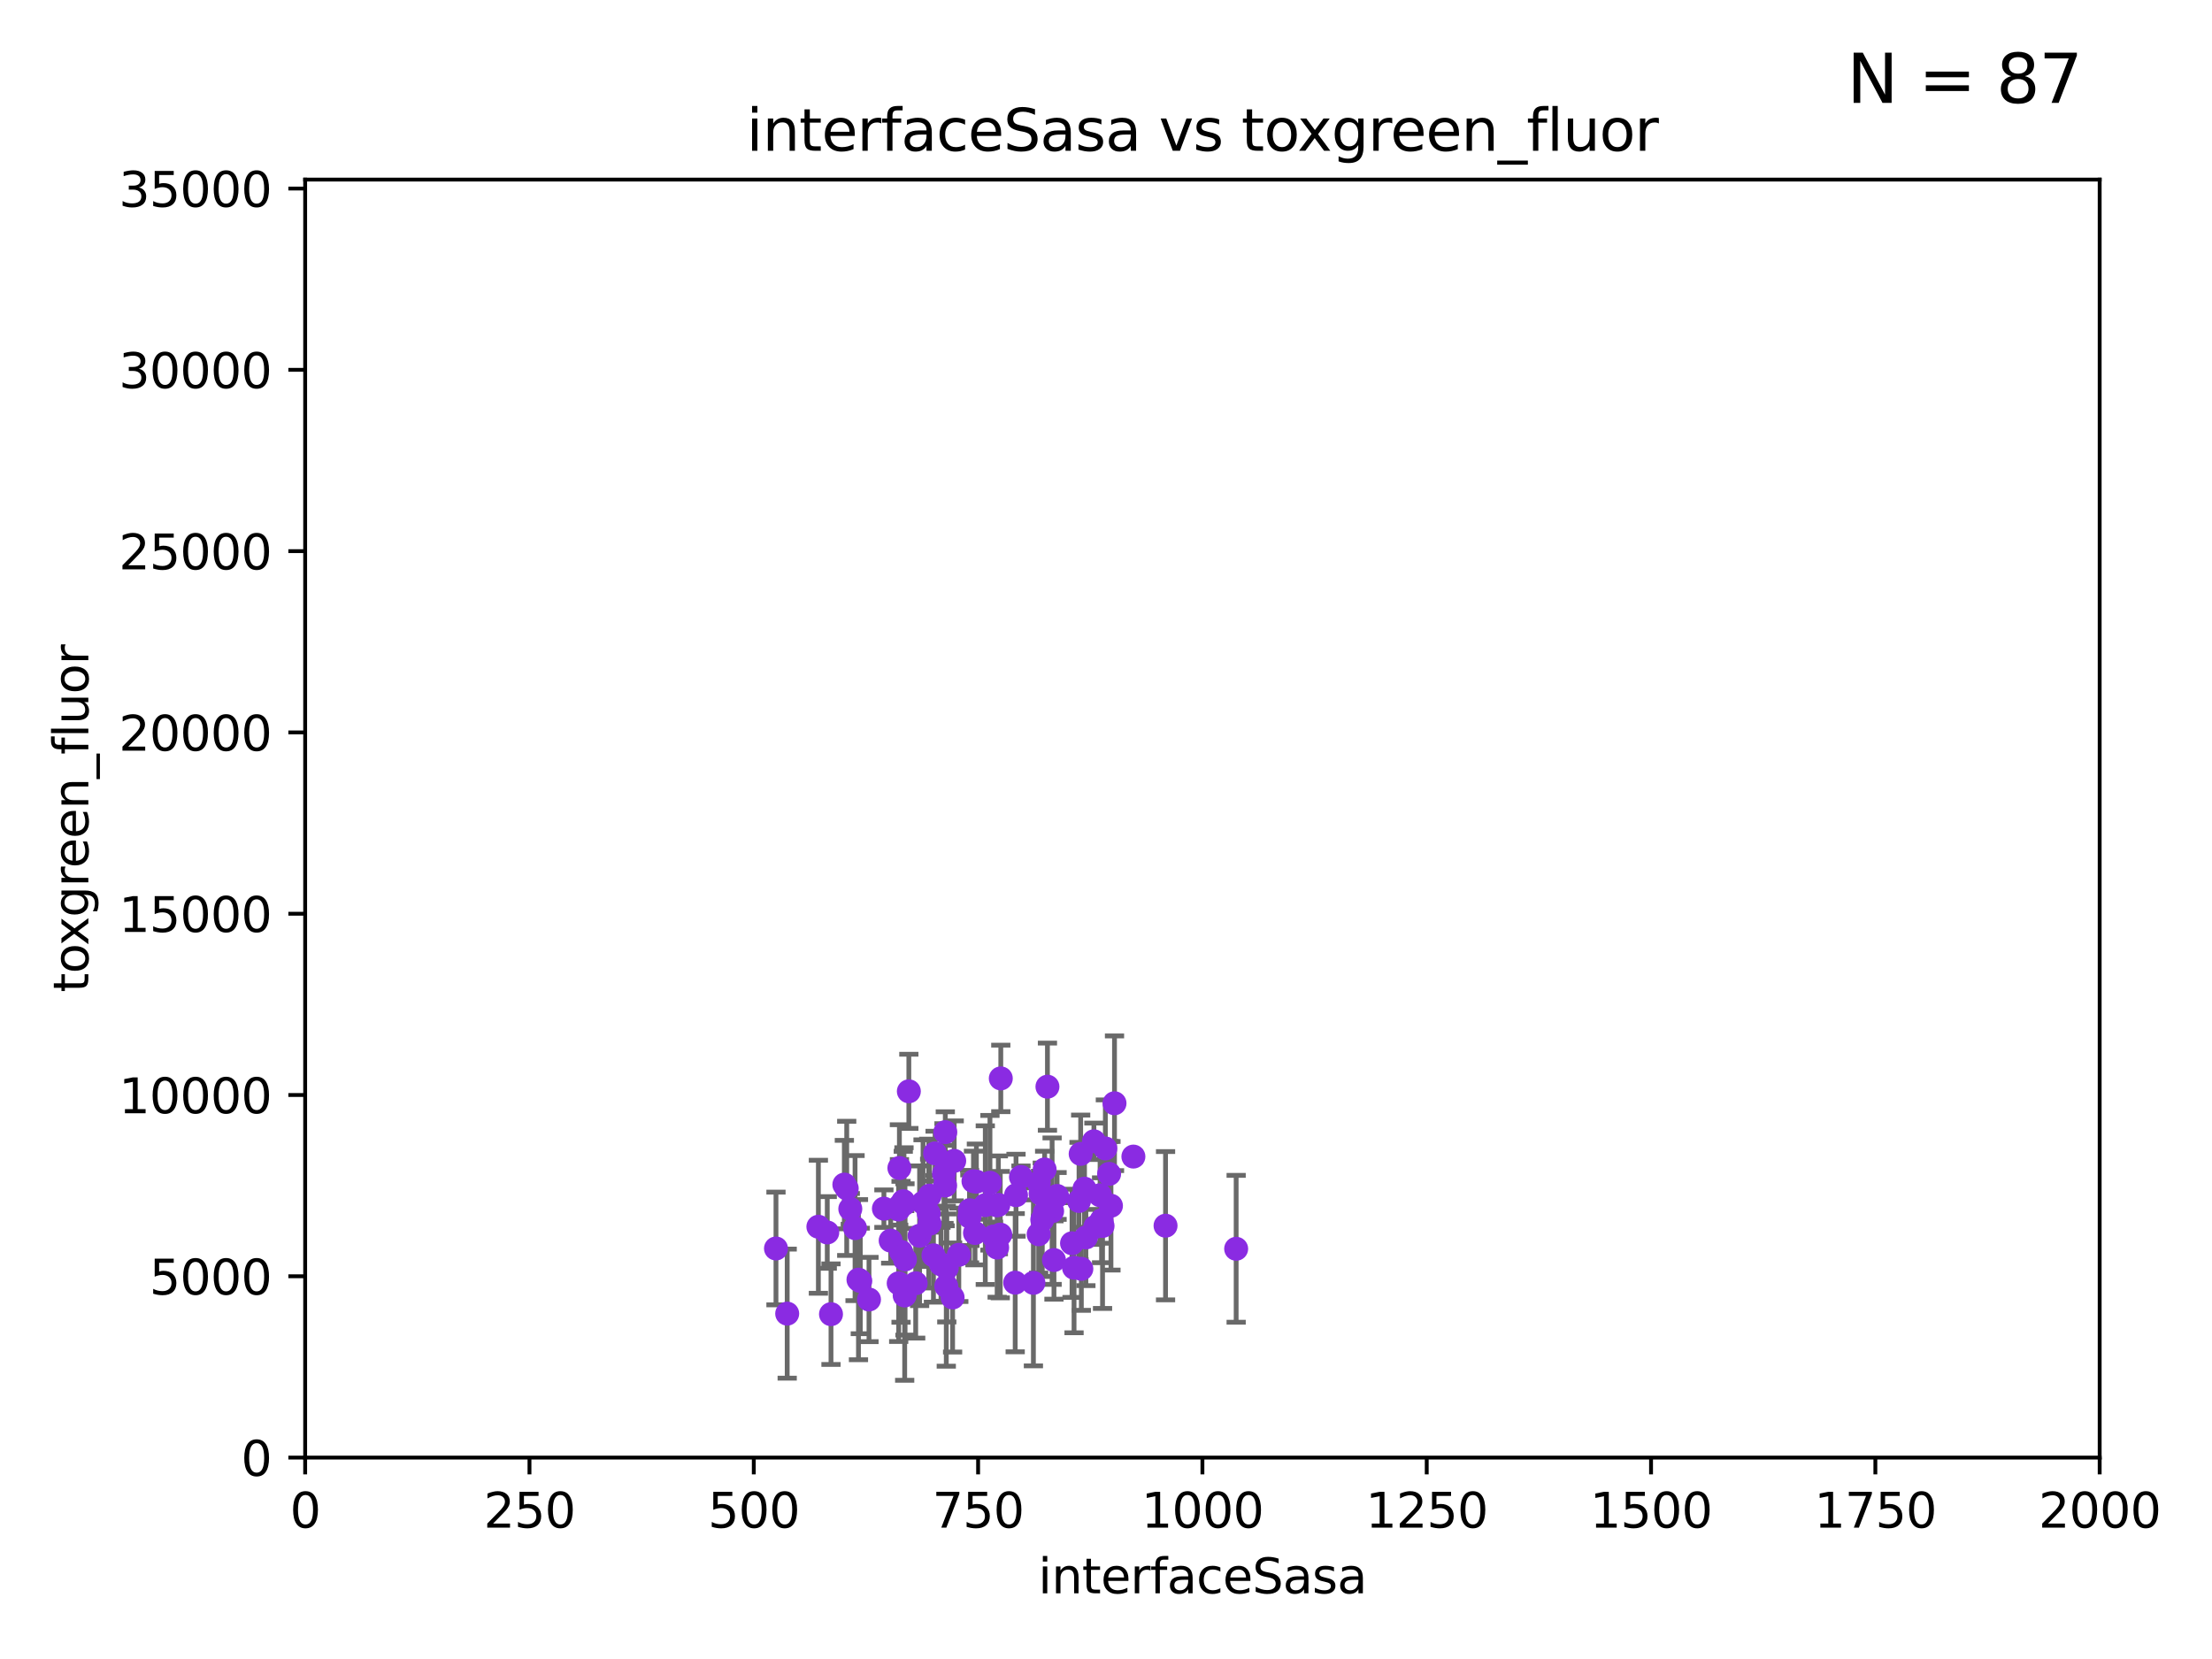 <?xml version="1.0" encoding="utf-8" standalone="no"?>
<!DOCTYPE svg PUBLIC "-//W3C//DTD SVG 1.1//EN"
  "http://www.w3.org/Graphics/SVG/1.1/DTD/svg11.dtd">
<svg xmlns:xlink="http://www.w3.org/1999/xlink" width="460.8pt" height="345.6pt" viewBox="0 0 460.8 345.6" xmlns="http://www.w3.org/2000/svg" version="1.1">
 <defs>
  <style type="text/css">*{stroke-linejoin: round; stroke-linecap: butt}</style>
 </defs>
 <g id="figure_1">
  <g id="patch_1">
   <path d="M 0 345.6 
L 460.8 345.6 
L 460.8 0 
L 0 0 
z
" style="fill: #ffffff"/>
  </g>
  <g id="axes_1">
   <g id="patch_2">
    <path d="M 63.571 303.64 
L 437.4 303.64 
L 437.4 37.411 
L 63.571 37.411 
z
" style="fill: #ffffff"/>
   </g>
   <g id="PathCollection_1">
    <defs>
     <path id="m86032f569e" d="M 0 1.118 
C 0.297 1.118 0.581 1 0.791 0.791 
C 1 0.581 1.118 0.297 1.118 0 
C 1.118 -0.297 1 -0.581 0.791 -0.791 
C 0.581 -1 0.297 -1.118 0 -1.118 
C -0.297 -1.118 -0.581 -1 -0.791 -0.791 
C -1 -0.581 -1.118 -0.297 -1.118 0 
C -1.118 0.297 -1 0.581 -0.791 0.791 
C -0.581 1 -0.297 1.118 0 1.118 
z
" style="stroke: #8a2be2"/>
    </defs>
    <g clip-path="url(#p1745515a69)">
     <use xlink:href="#m86032f569e" x="217.619" y="243.623" style="fill: #8a2be2; stroke: #8a2be2"/>
     <use xlink:href="#m86032f569e" x="190.757" y="267.324" style="fill: #8a2be2; stroke: #8a2be2"/>
     <use xlink:href="#m86032f569e" x="231.048" y="244.543" style="fill: #8a2be2; stroke: #8a2be2"/>
     <use xlink:href="#m86032f569e" x="216.396" y="246.4" style="fill: #8a2be2; stroke: #8a2be2"/>
     <use xlink:href="#m86032f569e" x="225.123" y="240.373" style="fill: #8a2be2; stroke: #8a2be2"/>
     <use xlink:href="#m86032f569e" x="220.209" y="249.139" style="fill: #8a2be2; stroke: #8a2be2"/>
     <use xlink:href="#m86032f569e" x="217.675" y="252.573" style="fill: #8a2be2; stroke: #8a2be2"/>
     <use xlink:href="#m86032f569e" x="216.777" y="248.647" style="fill: #8a2be2; stroke: #8a2be2"/>
     <use xlink:href="#m86032f569e" x="199.738" y="261.403" style="fill: #8a2be2; stroke: #8a2be2"/>
     <use xlink:href="#m86032f569e" x="188.524" y="262.364" style="fill: #8a2be2; stroke: #8a2be2"/>
     <use xlink:href="#m86032f569e" x="184.135" y="251.782" style="fill: #8a2be2; stroke: #8a2be2"/>
     <use xlink:href="#m86032f569e" x="193.66" y="249.077" style="fill: #8a2be2; stroke: #8a2be2"/>
     <use xlink:href="#m86032f569e" x="175.894" y="246.774" style="fill: #8a2be2; stroke: #8a2be2"/>
     <use xlink:href="#m86032f569e" x="185.542" y="258.439" style="fill: #8a2be2; stroke: #8a2be2"/>
     <use xlink:href="#m86032f569e" x="219.174" y="252.305" style="fill: #8a2be2; stroke: #8a2be2"/>
     <use xlink:href="#m86032f569e" x="203.4" y="246.159" style="fill: #8a2be2; stroke: #8a2be2"/>
     <use xlink:href="#m86032f569e" x="187.707" y="260.772" style="fill: #8a2be2; stroke: #8a2be2"/>
     <use xlink:href="#m86032f569e" x="177.133" y="251.834" style="fill: #8a2be2; stroke: #8a2be2"/>
     <use xlink:href="#m86032f569e" x="170.484" y="255.551" style="fill: #8a2be2; stroke: #8a2be2"/>
     <use xlink:href="#m86032f569e" x="208.484" y="224.65" style="fill: #8a2be2; stroke: #8a2be2"/>
     <use xlink:href="#m86032f569e" x="191.57" y="257.436" style="fill: #8a2be2; stroke: #8a2be2"/>
     <use xlink:href="#m86032f569e" x="206.963" y="257.586" style="fill: #8a2be2; stroke: #8a2be2"/>
     <use xlink:href="#m86032f569e" x="176.387" y="247.558" style="fill: #8a2be2; stroke: #8a2be2"/>
     <use xlink:href="#m86032f569e" x="188.462" y="269.873" style="fill: #8a2be2; stroke: #8a2be2"/>
     <use xlink:href="#m86032f569e" x="229.166" y="248.988" style="fill: #8a2be2; stroke: #8a2be2"/>
     <use xlink:href="#m86032f569e" x="193.477" y="252.806" style="fill: #8a2be2; stroke: #8a2be2"/>
     <use xlink:href="#m86032f569e" x="161.651" y="260.083" style="fill: #8a2be2; stroke: #8a2be2"/>
     <use xlink:href="#m86032f569e" x="187.361" y="243.324" style="fill: #8a2be2; stroke: #8a2be2"/>
     <use xlink:href="#m86032f569e" x="173.111" y="273.764" style="fill: #8a2be2; stroke: #8a2be2"/>
     <use xlink:href="#m86032f569e" x="207.974" y="250.996" style="fill: #8a2be2; stroke: #8a2be2"/>
     <use xlink:href="#m86032f569e" x="194.454" y="261.504" style="fill: #8a2be2; stroke: #8a2be2"/>
     <use xlink:href="#m86032f569e" x="205.254" y="251.053" style="fill: #8a2be2; stroke: #8a2be2"/>
     <use xlink:href="#m86032f569e" x="193.666" y="254.923" style="fill: #8a2be2; stroke: #8a2be2"/>
     <use xlink:href="#m86032f569e" x="198.778" y="241.829" style="fill: #8a2be2; stroke: #8a2be2"/>
     <use xlink:href="#m86032f569e" x="207.656" y="251.085" style="fill: #8a2be2; stroke: #8a2be2"/>
     <use xlink:href="#m86032f569e" x="196.024" y="263.378" style="fill: #8a2be2; stroke: #8a2be2"/>
     <use xlink:href="#m86032f569e" x="217.125" y="254.093" style="fill: #8a2be2; stroke: #8a2be2"/>
     <use xlink:href="#m86032f569e" x="223.325" y="258.997" style="fill: #8a2be2; stroke: #8a2be2"/>
     <use xlink:href="#m86032f569e" x="197.234" y="264.139" style="fill: #8a2be2; stroke: #8a2be2"/>
     <use xlink:href="#m86032f569e" x="226.209" y="257.785" style="fill: #8a2be2; stroke: #8a2be2"/>
     <use xlink:href="#m86032f569e" x="228.157" y="255.587" style="fill: #8a2be2; stroke: #8a2be2"/>
     <use xlink:href="#m86032f569e" x="212.69" y="245.177" style="fill: #8a2be2; stroke: #8a2be2"/>
     <use xlink:href="#m86032f569e" x="218.202" y="226.376" style="fill: #8a2be2; stroke: #8a2be2"/>
     <use xlink:href="#m86032f569e" x="215.278" y="267.243" style="fill: #8a2be2; stroke: #8a2be2"/>
     <use xlink:href="#m86032f569e" x="232.172" y="229.831" style="fill: #8a2be2; stroke: #8a2be2"/>
     <use xlink:href="#m86032f569e" x="201.97" y="253.443" style="fill: #8a2be2; stroke: #8a2be2"/>
     <use xlink:href="#m86032f569e" x="188.318" y="250.827" style="fill: #8a2be2; stroke: #8a2be2"/>
     <use xlink:href="#m86032f569e" x="230.267" y="239.245" style="fill: #8a2be2; stroke: #8a2be2"/>
     <use xlink:href="#m86032f569e" x="178.834" y="266.577" style="fill: #8a2be2; stroke: #8a2be2"/>
     <use xlink:href="#m86032f569e" x="211.484" y="267.203" style="fill: #8a2be2; stroke: #8a2be2"/>
     <use xlink:href="#m86032f569e" x="187.215" y="267.331" style="fill: #8a2be2; stroke: #8a2be2"/>
     <use xlink:href="#m86032f569e" x="188.167" y="250.231" style="fill: #8a2be2; stroke: #8a2be2"/>
     <use xlink:href="#m86032f569e" x="257.514" y="260.145" style="fill: #8a2be2; stroke: #8a2be2"/>
     <use xlink:href="#m86032f569e" x="202.793" y="246.063" style="fill: #8a2be2; stroke: #8a2be2"/>
     <use xlink:href="#m86032f569e" x="208.372" y="257.197" style="fill: #8a2be2; stroke: #8a2be2"/>
     <use xlink:href="#m86032f569e" x="187.372" y="251.288" style="fill: #8a2be2; stroke: #8a2be2"/>
     <use xlink:href="#m86032f569e" x="224.781" y="250.189" style="fill: #8a2be2; stroke: #8a2be2"/>
     <use xlink:href="#m86032f569e" x="242.805" y="255.336" style="fill: #8a2be2; stroke: #8a2be2"/>
     <use xlink:href="#m86032f569e" x="229.478" y="254.2" style="fill: #8a2be2; stroke: #8a2be2"/>
     <use xlink:href="#m86032f569e" x="231.433" y="251.185" style="fill: #8a2be2; stroke: #8a2be2"/>
     <use xlink:href="#m86032f569e" x="225.263" y="264.32" style="fill: #8a2be2; stroke: #8a2be2"/>
     <use xlink:href="#m86032f569e" x="216.374" y="257.119" style="fill: #8a2be2; stroke: #8a2be2"/>
     <use xlink:href="#m86032f569e" x="229.68" y="255.385" style="fill: #8a2be2; stroke: #8a2be2"/>
     <use xlink:href="#m86032f569e" x="179.215" y="266.847" style="fill: #8a2be2; stroke: #8a2be2"/>
     <use xlink:href="#m86032f569e" x="163.987" y="273.654" style="fill: #8a2be2; stroke: #8a2be2"/>
     <use xlink:href="#m86032f569e" x="189.329" y="227.341" style="fill: #8a2be2; stroke: #8a2be2"/>
     <use xlink:href="#m86032f569e" x="225.923" y="247.628" style="fill: #8a2be2; stroke: #8a2be2"/>
     <use xlink:href="#m86032f569e" x="207.725" y="259.893" style="fill: #8a2be2; stroke: #8a2be2"/>
     <use xlink:href="#m86032f569e" x="172.335" y="256.743" style="fill: #8a2be2; stroke: #8a2be2"/>
     <use xlink:href="#m86032f569e" x="219.561" y="262.487" style="fill: #8a2be2; stroke: #8a2be2"/>
     <use xlink:href="#m86032f569e" x="196.654" y="244.464" style="fill: #8a2be2; stroke: #8a2be2"/>
     <use xlink:href="#m86032f569e" x="211.654" y="248.983" style="fill: #8a2be2; stroke: #8a2be2"/>
     <use xlink:href="#m86032f569e" x="223.744" y="264.089" style="fill: #8a2be2; stroke: #8a2be2"/>
     <use xlink:href="#m86032f569e" x="196.88" y="246.967" style="fill: #8a2be2; stroke: #8a2be2"/>
     <use xlink:href="#m86032f569e" x="181.026" y="270.71" style="fill: #8a2be2; stroke: #8a2be2"/>
     <use xlink:href="#m86032f569e" x="192.286" y="250.558" style="fill: #8a2be2; stroke: #8a2be2"/>
     <use xlink:href="#m86032f569e" x="206.226" y="246.392" style="fill: #8a2be2; stroke: #8a2be2"/>
     <use xlink:href="#m86032f569e" x="203.11" y="256.851" style="fill: #8a2be2; stroke: #8a2be2"/>
     <use xlink:href="#m86032f569e" x="236.106" y="240.937" style="fill: #8a2be2; stroke: #8a2be2"/>
     <use xlink:href="#m86032f569e" x="227.882" y="237.756" style="fill: #8a2be2; stroke: #8a2be2"/>
     <use xlink:href="#m86032f569e" x="202.043" y="252.109" style="fill: #8a2be2; stroke: #8a2be2"/>
     <use xlink:href="#m86032f569e" x="178.122" y="255.837" style="fill: #8a2be2; stroke: #8a2be2"/>
     <use xlink:href="#m86032f569e" x="197.127" y="267.933" style="fill: #8a2be2; stroke: #8a2be2"/>
     <use xlink:href="#m86032f569e" x="196.922" y="235.849" style="fill: #8a2be2; stroke: #8a2be2"/>
     <use xlink:href="#m86032f569e" x="198.445" y="270.289" style="fill: #8a2be2; stroke: #8a2be2"/>
     <use xlink:href="#m86032f569e" x="194.798" y="240.27" style="fill: #8a2be2; stroke: #8a2be2"/>
     <use xlink:href="#m86032f569e" x="187.198" y="251.957" style="fill: #8a2be2; stroke: #8a2be2"/>
    </g>
   </g>
   <g id="matplotlib.axis_1">
    <g id="xtick_1">
     <g id="line2d_1">
      <defs>
       <path id="m15098d4485" d="M 0 0 
L 0 3.5 
" style="stroke: #000000; stroke-width: 0.8"/>
      </defs>
      <g>
       <use xlink:href="#m15098d4485" x="63.571" y="303.64" style="stroke: #000000; stroke-width: 0.8"/>
      </g>
     </g>
     <g id="text_1">
      <!-- 0 -->
      <g transform="translate(60.39 318.238)scale(0.1 -0.1)">
       <defs>
        <path id="DejaVuSans-30" d="M 2034 4250 
Q 1547 4250 1301 3770 
Q 1056 3291 1056 2328 
Q 1056 1369 1301 889 
Q 1547 409 2034 409 
Q 2525 409 2770 889 
Q 3016 1369 3016 2328 
Q 3016 3291 2770 3770 
Q 2525 4250 2034 4250 
z
M 2034 4750 
Q 2819 4750 3233 4129 
Q 3647 3509 3647 2328 
Q 3647 1150 3233 529 
Q 2819 -91 2034 -91 
Q 1250 -91 836 529 
Q 422 1150 422 2328 
Q 422 3509 836 4129 
Q 1250 4750 2034 4750 
z
" transform="scale(0.016)"/>
       </defs>
       <use xlink:href="#DejaVuSans-30"/>
      </g>
     </g>
    </g>
    <g id="xtick_2">
     <g id="line2d_2">
      <g>
       <use xlink:href="#m15098d4485" x="110.3" y="303.64" style="stroke: #000000; stroke-width: 0.8"/>
      </g>
     </g>
     <g id="text_2">
      <!-- 250 -->
      <g transform="translate(100.756 318.238)scale(0.1 -0.1)">
       <defs>
        <path id="DejaVuSans-32" d="M 1228 531 
L 3431 531 
L 3431 0 
L 469 0 
L 469 531 
Q 828 903 1448 1529 
Q 2069 2156 2228 2338 
Q 2531 2678 2651 2914 
Q 2772 3150 2772 3378 
Q 2772 3750 2511 3984 
Q 2250 4219 1831 4219 
Q 1534 4219 1204 4116 
Q 875 4013 500 3803 
L 500 4441 
Q 881 4594 1212 4672 
Q 1544 4750 1819 4750 
Q 2544 4750 2975 4387 
Q 3406 4025 3406 3419 
Q 3406 3131 3298 2873 
Q 3191 2616 2906 2266 
Q 2828 2175 2409 1742 
Q 1991 1309 1228 531 
z
" transform="scale(0.016)"/>
        <path id="DejaVuSans-35" d="M 691 4666 
L 3169 4666 
L 3169 4134 
L 1269 4134 
L 1269 2991 
Q 1406 3038 1543 3061 
Q 1681 3084 1819 3084 
Q 2600 3084 3056 2656 
Q 3513 2228 3513 1497 
Q 3513 744 3044 326 
Q 2575 -91 1722 -91 
Q 1428 -91 1123 -41 
Q 819 9 494 109 
L 494 744 
Q 775 591 1075 516 
Q 1375 441 1709 441 
Q 2250 441 2565 725 
Q 2881 1009 2881 1497 
Q 2881 1984 2565 2268 
Q 2250 2553 1709 2553 
Q 1456 2553 1204 2497 
Q 953 2441 691 2322 
L 691 4666 
z
" transform="scale(0.016)"/>
       </defs>
       <use xlink:href="#DejaVuSans-32"/>
       <use xlink:href="#DejaVuSans-35" x="63.623"/>
       <use xlink:href="#DejaVuSans-30" x="127.246"/>
      </g>
     </g>
    </g>
    <g id="xtick_3">
     <g id="line2d_3">
      <g>
       <use xlink:href="#m15098d4485" x="157.028" y="303.64" style="stroke: #000000; stroke-width: 0.8"/>
      </g>
     </g>
     <g id="text_3">
      <!-- 500 -->
      <g transform="translate(147.485 318.238)scale(0.1 -0.1)">
       <use xlink:href="#DejaVuSans-35"/>
       <use xlink:href="#DejaVuSans-30" x="63.623"/>
       <use xlink:href="#DejaVuSans-30" x="127.246"/>
      </g>
     </g>
    </g>
    <g id="xtick_4">
     <g id="line2d_4">
      <g>
       <use xlink:href="#m15098d4485" x="203.757" y="303.64" style="stroke: #000000; stroke-width: 0.8"/>
      </g>
     </g>
     <g id="text_4">
      <!-- 750 -->
      <g transform="translate(194.213 318.238)scale(0.1 -0.1)">
       <defs>
        <path id="DejaVuSans-37" d="M 525 4666 
L 3525 4666 
L 3525 4397 
L 1831 0 
L 1172 0 
L 2766 4134 
L 525 4134 
L 525 4666 
z
" transform="scale(0.016)"/>
       </defs>
       <use xlink:href="#DejaVuSans-37"/>
       <use xlink:href="#DejaVuSans-35" x="63.623"/>
       <use xlink:href="#DejaVuSans-30" x="127.246"/>
      </g>
     </g>
    </g>
    <g id="xtick_5">
     <g id="line2d_5">
      <g>
       <use xlink:href="#m15098d4485" x="250.486" y="303.64" style="stroke: #000000; stroke-width: 0.8"/>
      </g>
     </g>
     <g id="text_5">
      <!-- 1000 -->
      <g transform="translate(237.761 318.238)scale(0.1 -0.1)">
       <defs>
        <path id="DejaVuSans-31" d="M 794 531 
L 1825 531 
L 1825 4091 
L 703 3866 
L 703 4441 
L 1819 4666 
L 2450 4666 
L 2450 531 
L 3481 531 
L 3481 0 
L 794 0 
L 794 531 
z
" transform="scale(0.016)"/>
       </defs>
       <use xlink:href="#DejaVuSans-31"/>
       <use xlink:href="#DejaVuSans-30" x="63.623"/>
       <use xlink:href="#DejaVuSans-30" x="127.246"/>
       <use xlink:href="#DejaVuSans-30" x="190.869"/>
      </g>
     </g>
    </g>
    <g id="xtick_6">
     <g id="line2d_6">
      <g>
       <use xlink:href="#m15098d4485" x="297.214" y="303.64" style="stroke: #000000; stroke-width: 0.8"/>
      </g>
     </g>
     <g id="text_6">
      <!-- 1250 -->
      <g transform="translate(284.489 318.238)scale(0.1 -0.1)">
       <use xlink:href="#DejaVuSans-31"/>
       <use xlink:href="#DejaVuSans-32" x="63.623"/>
       <use xlink:href="#DejaVuSans-35" x="127.246"/>
       <use xlink:href="#DejaVuSans-30" x="190.869"/>
      </g>
     </g>
    </g>
    <g id="xtick_7">
     <g id="line2d_7">
      <g>
       <use xlink:href="#m15098d4485" x="343.943" y="303.64" style="stroke: #000000; stroke-width: 0.8"/>
      </g>
     </g>
     <g id="text_7">
      <!-- 1500 -->
      <g transform="translate(331.218 318.238)scale(0.1 -0.1)">
       <use xlink:href="#DejaVuSans-31"/>
       <use xlink:href="#DejaVuSans-35" x="63.623"/>
       <use xlink:href="#DejaVuSans-30" x="127.246"/>
       <use xlink:href="#DejaVuSans-30" x="190.869"/>
      </g>
     </g>
    </g>
    <g id="xtick_8">
     <g id="line2d_8">
      <g>
       <use xlink:href="#m15098d4485" x="390.671" y="303.64" style="stroke: #000000; stroke-width: 0.8"/>
      </g>
     </g>
     <g id="text_8">
      <!-- 1750 -->
      <g transform="translate(377.946 318.238)scale(0.1 -0.1)">
       <use xlink:href="#DejaVuSans-31"/>
       <use xlink:href="#DejaVuSans-37" x="63.623"/>
       <use xlink:href="#DejaVuSans-35" x="127.246"/>
       <use xlink:href="#DejaVuSans-30" x="190.869"/>
      </g>
     </g>
    </g>
    <g id="xtick_9">
     <g id="line2d_9">
      <g>
       <use xlink:href="#m15098d4485" x="437.4" y="303.64" style="stroke: #000000; stroke-width: 0.8"/>
      </g>
     </g>
     <g id="text_9">
      <!-- 2000 -->
      <g transform="translate(424.675 318.238)scale(0.1 -0.1)">
       <use xlink:href="#DejaVuSans-32"/>
       <use xlink:href="#DejaVuSans-30" x="63.623"/>
       <use xlink:href="#DejaVuSans-30" x="127.246"/>
       <use xlink:href="#DejaVuSans-30" x="190.869"/>
      </g>
     </g>
    </g>
    <g id="text_10">
     <!-- interfaceSasa -->
     <g transform="translate(216.279 331.917)scale(0.1 -0.1)">
      <defs>
       <path id="DejaVuSans-69" d="M 603 3500 
L 1178 3500 
L 1178 0 
L 603 0 
L 603 3500 
z
M 603 4863 
L 1178 4863 
L 1178 4134 
L 603 4134 
L 603 4863 
z
" transform="scale(0.016)"/>
       <path id="DejaVuSans-6e" d="M 3513 2113 
L 3513 0 
L 2938 0 
L 2938 2094 
Q 2938 2591 2744 2837 
Q 2550 3084 2163 3084 
Q 1697 3084 1428 2787 
Q 1159 2491 1159 1978 
L 1159 0 
L 581 0 
L 581 3500 
L 1159 3500 
L 1159 2956 
Q 1366 3272 1645 3428 
Q 1925 3584 2291 3584 
Q 2894 3584 3203 3211 
Q 3513 2838 3513 2113 
z
" transform="scale(0.016)"/>
       <path id="DejaVuSans-74" d="M 1172 4494 
L 1172 3500 
L 2356 3500 
L 2356 3053 
L 1172 3053 
L 1172 1153 
Q 1172 725 1289 603 
Q 1406 481 1766 481 
L 2356 481 
L 2356 0 
L 1766 0 
Q 1100 0 847 248 
Q 594 497 594 1153 
L 594 3053 
L 172 3053 
L 172 3500 
L 594 3500 
L 594 4494 
L 1172 4494 
z
" transform="scale(0.016)"/>
       <path id="DejaVuSans-65" d="M 3597 1894 
L 3597 1613 
L 953 1613 
Q 991 1019 1311 708 
Q 1631 397 2203 397 
Q 2534 397 2845 478 
Q 3156 559 3463 722 
L 3463 178 
Q 3153 47 2828 -22 
Q 2503 -91 2169 -91 
Q 1331 -91 842 396 
Q 353 884 353 1716 
Q 353 2575 817 3079 
Q 1281 3584 2069 3584 
Q 2775 3584 3186 3129 
Q 3597 2675 3597 1894 
z
M 3022 2063 
Q 3016 2534 2758 2815 
Q 2500 3097 2075 3097 
Q 1594 3097 1305 2825 
Q 1016 2553 972 2059 
L 3022 2063 
z
" transform="scale(0.016)"/>
       <path id="DejaVuSans-72" d="M 2631 2963 
Q 2534 3019 2420 3045 
Q 2306 3072 2169 3072 
Q 1681 3072 1420 2755 
Q 1159 2438 1159 1844 
L 1159 0 
L 581 0 
L 581 3500 
L 1159 3500 
L 1159 2956 
Q 1341 3275 1631 3429 
Q 1922 3584 2338 3584 
Q 2397 3584 2469 3576 
Q 2541 3569 2628 3553 
L 2631 2963 
z
" transform="scale(0.016)"/>
       <path id="DejaVuSans-66" d="M 2375 4863 
L 2375 4384 
L 1825 4384 
Q 1516 4384 1395 4259 
Q 1275 4134 1275 3809 
L 1275 3500 
L 2222 3500 
L 2222 3053 
L 1275 3053 
L 1275 0 
L 697 0 
L 697 3053 
L 147 3053 
L 147 3500 
L 697 3500 
L 697 3744 
Q 697 4328 969 4595 
Q 1241 4863 1831 4863 
L 2375 4863 
z
" transform="scale(0.016)"/>
       <path id="DejaVuSans-61" d="M 2194 1759 
Q 1497 1759 1228 1600 
Q 959 1441 959 1056 
Q 959 750 1161 570 
Q 1363 391 1709 391 
Q 2188 391 2477 730 
Q 2766 1069 2766 1631 
L 2766 1759 
L 2194 1759 
z
M 3341 1997 
L 3341 0 
L 2766 0 
L 2766 531 
Q 2569 213 2275 61 
Q 1981 -91 1556 -91 
Q 1019 -91 701 211 
Q 384 513 384 1019 
Q 384 1609 779 1909 
Q 1175 2209 1959 2209 
L 2766 2209 
L 2766 2266 
Q 2766 2663 2505 2880 
Q 2244 3097 1772 3097 
Q 1472 3097 1187 3025 
Q 903 2953 641 2809 
L 641 3341 
Q 956 3463 1253 3523 
Q 1550 3584 1831 3584 
Q 2591 3584 2966 3190 
Q 3341 2797 3341 1997 
z
" transform="scale(0.016)"/>
       <path id="DejaVuSans-63" d="M 3122 3366 
L 3122 2828 
Q 2878 2963 2633 3030 
Q 2388 3097 2138 3097 
Q 1578 3097 1268 2742 
Q 959 2388 959 1747 
Q 959 1106 1268 751 
Q 1578 397 2138 397 
Q 2388 397 2633 464 
Q 2878 531 3122 666 
L 3122 134 
Q 2881 22 2623 -34 
Q 2366 -91 2075 -91 
Q 1284 -91 818 406 
Q 353 903 353 1747 
Q 353 2603 823 3093 
Q 1294 3584 2113 3584 
Q 2378 3584 2631 3529 
Q 2884 3475 3122 3366 
z
" transform="scale(0.016)"/>
       <path id="DejaVuSans-53" d="M 3425 4513 
L 3425 3897 
Q 3066 4069 2747 4153 
Q 2428 4238 2131 4238 
Q 1616 4238 1336 4038 
Q 1056 3838 1056 3469 
Q 1056 3159 1242 3001 
Q 1428 2844 1947 2747 
L 2328 2669 
Q 3034 2534 3370 2195 
Q 3706 1856 3706 1288 
Q 3706 609 3251 259 
Q 2797 -91 1919 -91 
Q 1588 -91 1214 -16 
Q 841 59 441 206 
L 441 856 
Q 825 641 1194 531 
Q 1563 422 1919 422 
Q 2459 422 2753 634 
Q 3047 847 3047 1241 
Q 3047 1584 2836 1778 
Q 2625 1972 2144 2069 
L 1759 2144 
Q 1053 2284 737 2584 
Q 422 2884 422 3419 
Q 422 4038 858 4394 
Q 1294 4750 2059 4750 
Q 2388 4750 2728 4690 
Q 3069 4631 3425 4513 
z
" transform="scale(0.016)"/>
       <path id="DejaVuSans-73" d="M 2834 3397 
L 2834 2853 
Q 2591 2978 2328 3040 
Q 2066 3103 1784 3103 
Q 1356 3103 1142 2972 
Q 928 2841 928 2578 
Q 928 2378 1081 2264 
Q 1234 2150 1697 2047 
L 1894 2003 
Q 2506 1872 2764 1633 
Q 3022 1394 3022 966 
Q 3022 478 2636 193 
Q 2250 -91 1575 -91 
Q 1294 -91 989 -36 
Q 684 19 347 128 
L 347 722 
Q 666 556 975 473 
Q 1284 391 1588 391 
Q 1994 391 2212 530 
Q 2431 669 2431 922 
Q 2431 1156 2273 1281 
Q 2116 1406 1581 1522 
L 1381 1569 
Q 847 1681 609 1914 
Q 372 2147 372 2553 
Q 372 3047 722 3315 
Q 1072 3584 1716 3584 
Q 2034 3584 2315 3537 
Q 2597 3491 2834 3397 
z
" transform="scale(0.016)"/>
      </defs>
      <use xlink:href="#DejaVuSans-69"/>
      <use xlink:href="#DejaVuSans-6e" x="27.783"/>
      <use xlink:href="#DejaVuSans-74" x="91.162"/>
      <use xlink:href="#DejaVuSans-65" x="130.371"/>
      <use xlink:href="#DejaVuSans-72" x="191.895"/>
      <use xlink:href="#DejaVuSans-66" x="233.008"/>
      <use xlink:href="#DejaVuSans-61" x="268.213"/>
      <use xlink:href="#DejaVuSans-63" x="329.492"/>
      <use xlink:href="#DejaVuSans-65" x="384.473"/>
      <use xlink:href="#DejaVuSans-53" x="445.996"/>
      <use xlink:href="#DejaVuSans-61" x="509.473"/>
      <use xlink:href="#DejaVuSans-73" x="570.752"/>
      <use xlink:href="#DejaVuSans-61" x="622.852"/>
     </g>
    </g>
   </g>
   <g id="matplotlib.axis_2">
    <g id="ytick_1">
     <g id="line2d_10">
      <defs>
       <path id="ma35faf1265" d="M 0 0 
L -3.5 0 
" style="stroke: #000000; stroke-width: 0.8"/>
      </defs>
      <g>
       <use xlink:href="#ma35faf1265" x="63.571" y="303.64" style="stroke: #000000; stroke-width: 0.8"/>
      </g>
     </g>
     <g id="text_11">
      <!-- 0 -->
      <g transform="translate(50.209 307.439)scale(0.1 -0.1)">
       <use xlink:href="#DejaVuSans-30"/>
      </g>
     </g>
    </g>
    <g id="ytick_2">
     <g id="line2d_11">
      <g>
       <use xlink:href="#ma35faf1265" x="63.571" y="265.874" style="stroke: #000000; stroke-width: 0.8"/>
      </g>
     </g>
     <g id="text_12">
      <!-- 5000 -->
      <g transform="translate(31.121 269.673)scale(0.1 -0.1)">
       <use xlink:href="#DejaVuSans-35"/>
       <use xlink:href="#DejaVuSans-30" x="63.623"/>
       <use xlink:href="#DejaVuSans-30" x="127.246"/>
       <use xlink:href="#DejaVuSans-30" x="190.869"/>
      </g>
     </g>
    </g>
    <g id="ytick_3">
     <g id="line2d_12">
      <g>
       <use xlink:href="#ma35faf1265" x="63.571" y="228.108" style="stroke: #000000; stroke-width: 0.8"/>
      </g>
     </g>
     <g id="text_13">
      <!-- 10000 -->
      <g transform="translate(24.759 231.907)scale(0.1 -0.1)">
       <use xlink:href="#DejaVuSans-31"/>
       <use xlink:href="#DejaVuSans-30" x="63.623"/>
       <use xlink:href="#DejaVuSans-30" x="127.246"/>
       <use xlink:href="#DejaVuSans-30" x="190.869"/>
       <use xlink:href="#DejaVuSans-30" x="254.492"/>
      </g>
     </g>
    </g>
    <g id="ytick_4">
     <g id="line2d_13">
      <g>
       <use xlink:href="#ma35faf1265" x="63.571" y="190.342" style="stroke: #000000; stroke-width: 0.8"/>
      </g>
     </g>
     <g id="text_14">
      <!-- 15000 -->
      <g transform="translate(24.759 194.141)scale(0.1 -0.1)">
       <use xlink:href="#DejaVuSans-31"/>
       <use xlink:href="#DejaVuSans-35" x="63.623"/>
       <use xlink:href="#DejaVuSans-30" x="127.246"/>
       <use xlink:href="#DejaVuSans-30" x="190.869"/>
       <use xlink:href="#DejaVuSans-30" x="254.492"/>
      </g>
     </g>
    </g>
    <g id="ytick_5">
     <g id="line2d_14">
      <g>
       <use xlink:href="#ma35faf1265" x="63.571" y="152.576" style="stroke: #000000; stroke-width: 0.8"/>
      </g>
     </g>
     <g id="text_15">
      <!-- 20000 -->
      <g transform="translate(24.759 156.375)scale(0.1 -0.1)">
       <use xlink:href="#DejaVuSans-32"/>
       <use xlink:href="#DejaVuSans-30" x="63.623"/>
       <use xlink:href="#DejaVuSans-30" x="127.246"/>
       <use xlink:href="#DejaVuSans-30" x="190.869"/>
       <use xlink:href="#DejaVuSans-30" x="254.492"/>
      </g>
     </g>
    </g>
    <g id="ytick_6">
     <g id="line2d_15">
      <g>
       <use xlink:href="#ma35faf1265" x="63.571" y="114.81" style="stroke: #000000; stroke-width: 0.8"/>
      </g>
     </g>
     <g id="text_16">
      <!-- 25000 -->
      <g transform="translate(24.759 118.609)scale(0.1 -0.1)">
       <use xlink:href="#DejaVuSans-32"/>
       <use xlink:href="#DejaVuSans-35" x="63.623"/>
       <use xlink:href="#DejaVuSans-30" x="127.246"/>
       <use xlink:href="#DejaVuSans-30" x="190.869"/>
       <use xlink:href="#DejaVuSans-30" x="254.492"/>
      </g>
     </g>
    </g>
    <g id="ytick_7">
     <g id="line2d_16">
      <g>
       <use xlink:href="#ma35faf1265" x="63.571" y="77.044" style="stroke: #000000; stroke-width: 0.8"/>
      </g>
     </g>
     <g id="text_17">
      <!-- 30000 -->
      <g transform="translate(24.759 80.844)scale(0.1 -0.1)">
       <defs>
        <path id="DejaVuSans-33" d="M 2597 2516 
Q 3050 2419 3304 2112 
Q 3559 1806 3559 1356 
Q 3559 666 3084 287 
Q 2609 -91 1734 -91 
Q 1441 -91 1130 -33 
Q 819 25 488 141 
L 488 750 
Q 750 597 1062 519 
Q 1375 441 1716 441 
Q 2309 441 2620 675 
Q 2931 909 2931 1356 
Q 2931 1769 2642 2001 
Q 2353 2234 1838 2234 
L 1294 2234 
L 1294 2753 
L 1863 2753 
Q 2328 2753 2575 2939 
Q 2822 3125 2822 3475 
Q 2822 3834 2567 4026 
Q 2313 4219 1838 4219 
Q 1578 4219 1281 4162 
Q 984 4106 628 3988 
L 628 4550 
Q 988 4650 1302 4700 
Q 1616 4750 1894 4750 
Q 2613 4750 3031 4423 
Q 3450 4097 3450 3541 
Q 3450 3153 3228 2886 
Q 3006 2619 2597 2516 
z
" transform="scale(0.016)"/>
       </defs>
       <use xlink:href="#DejaVuSans-33"/>
       <use xlink:href="#DejaVuSans-30" x="63.623"/>
       <use xlink:href="#DejaVuSans-30" x="127.246"/>
       <use xlink:href="#DejaVuSans-30" x="190.869"/>
       <use xlink:href="#DejaVuSans-30" x="254.492"/>
      </g>
     </g>
    </g>
    <g id="ytick_8">
     <g id="line2d_17">
      <g>
       <use xlink:href="#ma35faf1265" x="63.571" y="39.278" style="stroke: #000000; stroke-width: 0.8"/>
      </g>
     </g>
     <g id="text_18">
      <!-- 35000 -->
      <g transform="translate(24.759 43.078)scale(0.1 -0.1)">
       <use xlink:href="#DejaVuSans-33"/>
       <use xlink:href="#DejaVuSans-35" x="63.623"/>
       <use xlink:href="#DejaVuSans-30" x="127.246"/>
       <use xlink:href="#DejaVuSans-30" x="190.869"/>
       <use xlink:href="#DejaVuSans-30" x="254.492"/>
      </g>
     </g>
    </g>
    <g id="text_19">
     <!-- toxgreen_fluor -->
     <g transform="translate(18.401 206.72)rotate(-90)scale(0.1 -0.1)">
      <defs>
       <path id="DejaVuSans-6f" d="M 1959 3097 
Q 1497 3097 1228 2736 
Q 959 2375 959 1747 
Q 959 1119 1226 758 
Q 1494 397 1959 397 
Q 2419 397 2687 759 
Q 2956 1122 2956 1747 
Q 2956 2369 2687 2733 
Q 2419 3097 1959 3097 
z
M 1959 3584 
Q 2709 3584 3137 3096 
Q 3566 2609 3566 1747 
Q 3566 888 3137 398 
Q 2709 -91 1959 -91 
Q 1206 -91 779 398 
Q 353 888 353 1747 
Q 353 2609 779 3096 
Q 1206 3584 1959 3584 
z
" transform="scale(0.016)"/>
       <path id="DejaVuSans-78" d="M 3513 3500 
L 2247 1797 
L 3578 0 
L 2900 0 
L 1881 1375 
L 863 0 
L 184 0 
L 1544 1831 
L 300 3500 
L 978 3500 
L 1906 2253 
L 2834 3500 
L 3513 3500 
z
" transform="scale(0.016)"/>
       <path id="DejaVuSans-67" d="M 2906 1791 
Q 2906 2416 2648 2759 
Q 2391 3103 1925 3103 
Q 1463 3103 1205 2759 
Q 947 2416 947 1791 
Q 947 1169 1205 825 
Q 1463 481 1925 481 
Q 2391 481 2648 825 
Q 2906 1169 2906 1791 
z
M 3481 434 
Q 3481 -459 3084 -895 
Q 2688 -1331 1869 -1331 
Q 1566 -1331 1297 -1286 
Q 1028 -1241 775 -1147 
L 775 -588 
Q 1028 -725 1275 -790 
Q 1522 -856 1778 -856 
Q 2344 -856 2625 -561 
Q 2906 -266 2906 331 
L 2906 616 
Q 2728 306 2450 153 
Q 2172 0 1784 0 
Q 1141 0 747 490 
Q 353 981 353 1791 
Q 353 2603 747 3093 
Q 1141 3584 1784 3584 
Q 2172 3584 2450 3431 
Q 2728 3278 2906 2969 
L 2906 3500 
L 3481 3500 
L 3481 434 
z
" transform="scale(0.016)"/>
       <path id="DejaVuSans-5f" d="M 3263 -1063 
L 3263 -1509 
L -63 -1509 
L -63 -1063 
L 3263 -1063 
z
" transform="scale(0.016)"/>
       <path id="DejaVuSans-6c" d="M 603 4863 
L 1178 4863 
L 1178 0 
L 603 0 
L 603 4863 
z
" transform="scale(0.016)"/>
       <path id="DejaVuSans-75" d="M 544 1381 
L 544 3500 
L 1119 3500 
L 1119 1403 
Q 1119 906 1312 657 
Q 1506 409 1894 409 
Q 2359 409 2629 706 
Q 2900 1003 2900 1516 
L 2900 3500 
L 3475 3500 
L 3475 0 
L 2900 0 
L 2900 538 
Q 2691 219 2414 64 
Q 2138 -91 1772 -91 
Q 1169 -91 856 284 
Q 544 659 544 1381 
z
M 1991 3584 
L 1991 3584 
z
" transform="scale(0.016)"/>
      </defs>
      <use xlink:href="#DejaVuSans-74"/>
      <use xlink:href="#DejaVuSans-6f" x="39.209"/>
      <use xlink:href="#DejaVuSans-78" x="97.266"/>
      <use xlink:href="#DejaVuSans-67" x="156.445"/>
      <use xlink:href="#DejaVuSans-72" x="219.922"/>
      <use xlink:href="#DejaVuSans-65" x="258.785"/>
      <use xlink:href="#DejaVuSans-65" x="320.309"/>
      <use xlink:href="#DejaVuSans-6e" x="381.832"/>
      <use xlink:href="#DejaVuSans-5f" x="445.211"/>
      <use xlink:href="#DejaVuSans-66" x="495.211"/>
      <use xlink:href="#DejaVuSans-6c" x="530.416"/>
      <use xlink:href="#DejaVuSans-75" x="558.199"/>
      <use xlink:href="#DejaVuSans-6f" x="621.578"/>
      <use xlink:href="#DejaVuSans-72" x="682.76"/>
     </g>
    </g>
   </g>
   <g id="LineCollection_1">
    <path d="M 217.619 247.431 
L 217.619 239.815 
" clip-path="url(#p1745515a69)" style="fill: none; stroke: #696969"/>
    <path d="M 190.757 278.75 
L 190.757 255.899 
" clip-path="url(#p1745515a69)" style="fill: none; stroke: #696969"/>
    <path d="M 231.048 251.294 
L 231.048 237.793 
" clip-path="url(#p1745515a69)" style="fill: none; stroke: #696969"/>
    <path d="M 216.396 247.654 
L 216.396 245.147 
" clip-path="url(#p1745515a69)" style="fill: none; stroke: #696969"/>
    <path d="M 225.123 248.455 
L 225.123 232.291 
" clip-path="url(#p1745515a69)" style="fill: none; stroke: #696969"/>
    <path d="M 220.209 254.019 
L 220.209 244.26 
" clip-path="url(#p1745515a69)" style="fill: none; stroke: #696969"/>
    <path d="M 217.675 257.444 
L 217.675 247.702 
" clip-path="url(#p1745515a69)" style="fill: none; stroke: #696969"/>
    <path d="M 216.777 253.308 
L 216.777 243.986 
" clip-path="url(#p1745515a69)" style="fill: none; stroke: #696969"/>
    <path d="M 199.738 271.132 
L 199.738 251.674 
" clip-path="url(#p1745515a69)" style="fill: none; stroke: #696969"/>
    <path d="M 188.524 278.124 
L 188.524 246.604 
" clip-path="url(#p1745515a69)" style="fill: none; stroke: #696969"/>
    <path d="M 184.135 255.687 
L 184.135 247.876 
" clip-path="url(#p1745515a69)" style="fill: none; stroke: #696969"/>
    <path d="M 193.66 256.69 
L 193.66 241.464 
" clip-path="url(#p1745515a69)" style="fill: none; stroke: #696969"/>
    <path d="M 175.894 255.988 
L 175.894 237.561 
" clip-path="url(#p1745515a69)" style="fill: none; stroke: #696969"/>
    <path d="M 185.542 263.142 
L 185.542 253.736 
" clip-path="url(#p1745515a69)" style="fill: none; stroke: #696969"/>
    <path d="M 219.174 267.561 
L 219.174 237.05 
" clip-path="url(#p1745515a69)" style="fill: none; stroke: #696969"/>
    <path d="M 203.4 254.002 
L 203.4 238.316 
" clip-path="url(#p1745515a69)" style="fill: none; stroke: #696969"/>
    <path d="M 187.707 275.447 
L 187.707 246.097 
" clip-path="url(#p1745515a69)" style="fill: none; stroke: #696969"/>
    <path d="M 177.133 255.036 
L 177.133 248.632 
" clip-path="url(#p1745515a69)" style="fill: none; stroke: #696969"/>
    <path d="M 170.484 269.405 
L 170.484 241.696 
" clip-path="url(#p1745515a69)" style="fill: none; stroke: #696969"/>
    <path d="M 208.484 231.578 
L 208.484 217.723 
" clip-path="url(#p1745515a69)" style="fill: none; stroke: #696969"/>
    <path d="M 191.57 271.986 
L 191.57 242.886 
" clip-path="url(#p1745515a69)" style="fill: none; stroke: #696969"/>
    <path d="M 206.963 260.591 
L 206.963 254.581 
" clip-path="url(#p1745515a69)" style="fill: none; stroke: #696969"/>
    <path d="M 176.387 261.536 
L 176.387 233.581 
" clip-path="url(#p1745515a69)" style="fill: none; stroke: #696969"/>
    <path d="M 188.462 287.538 
L 188.462 252.209 
" clip-path="url(#p1745515a69)" style="fill: none; stroke: #696969"/>
    <path d="M 229.166 258.984 
L 229.166 238.992 
" clip-path="url(#p1745515a69)" style="fill: none; stroke: #696969"/>
    <path d="M 193.477 268.315 
L 193.477 237.296 
" clip-path="url(#p1745515a69)" style="fill: none; stroke: #696969"/>
    <path d="M 161.651 271.823 
L 161.651 248.342 
" clip-path="url(#p1745515a69)" style="fill: none; stroke: #696969"/>
    <path d="M 187.361 252.343 
L 187.361 234.305 
" clip-path="url(#p1745515a69)" style="fill: none; stroke: #696969"/>
    <path d="M 173.111 284.24 
L 173.111 263.288 
" clip-path="url(#p1745515a69)" style="fill: none; stroke: #696969"/>
    <path d="M 207.974 261.193 
L 207.974 240.798 
" clip-path="url(#p1745515a69)" style="fill: none; stroke: #696969"/>
    <path d="M 194.454 271.264 
L 194.454 251.744 
" clip-path="url(#p1745515a69)" style="fill: none; stroke: #696969"/>
    <path d="M 205.254 267.577 
L 205.254 234.529 
" clip-path="url(#p1745515a69)" style="fill: none; stroke: #696969"/>
    <path d="M 193.666 263.825 
L 193.666 246.021 
" clip-path="url(#p1745515a69)" style="fill: none; stroke: #696969"/>
    <path d="M 198.778 250.159 
L 198.778 233.5 
" clip-path="url(#p1745515a69)" style="fill: none; stroke: #696969"/>
    <path d="M 207.656 251.792 
L 207.656 250.378 
" clip-path="url(#p1745515a69)" style="fill: none; stroke: #696969"/>
    <path d="M 196.024 271.073 
L 196.024 255.683 
" clip-path="url(#p1745515a69)" style="fill: none; stroke: #696969"/>
    <path d="M 217.125 265.913 
L 217.125 242.273 
" clip-path="url(#p1745515a69)" style="fill: none; stroke: #696969"/>
    <path d="M 223.325 270.265 
L 223.325 247.729 
" clip-path="url(#p1745515a69)" style="fill: none; stroke: #696969"/>
    <path d="M 197.234 275.388 
L 197.234 252.89 
" clip-path="url(#p1745515a69)" style="fill: none; stroke: #696969"/>
    <path d="M 226.209 267.825 
L 226.209 247.745 
" clip-path="url(#p1745515a69)" style="fill: none; stroke: #696969"/>
    <path d="M 228.157 259.228 
L 228.157 251.947 
" clip-path="url(#p1745515a69)" style="fill: none; stroke: #696969"/>
    <path d="M 212.69 247.465 
L 212.69 242.889 
" clip-path="url(#p1745515a69)" style="fill: none; stroke: #696969"/>
    <path d="M 218.202 235.457 
L 218.202 217.295 
" clip-path="url(#p1745515a69)" style="fill: none; stroke: #696969"/>
    <path d="M 215.278 284.533 
L 215.278 249.954 
" clip-path="url(#p1745515a69)" style="fill: none; stroke: #696969"/>
    <path d="M 232.172 243.859 
L 232.172 215.802 
" clip-path="url(#p1745515a69)" style="fill: none; stroke: #696969"/>
    <path d="M 201.97 263.074 
L 201.97 243.812 
" clip-path="url(#p1745515a69)" style="fill: none; stroke: #696969"/>
    <path d="M 188.318 262.563 
L 188.318 239.09 
" clip-path="url(#p1745515a69)" style="fill: none; stroke: #696969"/>
    <path d="M 230.267 249.364 
L 230.267 229.127 
" clip-path="url(#p1745515a69)" style="fill: none; stroke: #696969"/>
    <path d="M 178.834 283.259 
L 178.834 249.894 
" clip-path="url(#p1745515a69)" style="fill: none; stroke: #696969"/>
    <path d="M 211.484 281.602 
L 211.484 252.804 
" clip-path="url(#p1745515a69)" style="fill: none; stroke: #696969"/>
    <path d="M 187.215 279.46 
L 187.215 255.202 
" clip-path="url(#p1745515a69)" style="fill: none; stroke: #696969"/>
    <path d="M 188.167 260.616 
L 188.167 239.846 
" clip-path="url(#p1745515a69)" style="fill: none; stroke: #696969"/>
    <path d="M 257.514 275.441 
L 257.514 244.849 
" clip-path="url(#p1745515a69)" style="fill: none; stroke: #696969"/>
    <path d="M 202.793 252.316 
L 202.793 239.81 
" clip-path="url(#p1745515a69)" style="fill: none; stroke: #696969"/>
    <path d="M 208.372 270.364 
L 208.372 244.03 
" clip-path="url(#p1745515a69)" style="fill: none; stroke: #696969"/>
    <path d="M 187.372 261.022 
L 187.372 241.554 
" clip-path="url(#p1745515a69)" style="fill: none; stroke: #696969"/>
    <path d="M 224.781 262.401 
L 224.781 237.976 
" clip-path="url(#p1745515a69)" style="fill: none; stroke: #696969"/>
    <path d="M 242.805 270.781 
L 242.805 239.89 
" clip-path="url(#p1745515a69)" style="fill: none; stroke: #696969"/>
    <path d="M 229.478 263.043 
L 229.478 245.358 
" clip-path="url(#p1745515a69)" style="fill: none; stroke: #696969"/>
    <path d="M 231.433 264.583 
L 231.433 237.787 
" clip-path="url(#p1745515a69)" style="fill: none; stroke: #696969"/>
    <path d="M 225.263 272.965 
L 225.263 255.675 
" clip-path="url(#p1745515a69)" style="fill: none; stroke: #696969"/>
    <path d="M 216.374 265.213 
L 216.374 249.024 
" clip-path="url(#p1745515a69)" style="fill: none; stroke: #696969"/>
    <path d="M 229.68 272.571 
L 229.68 238.199 
" clip-path="url(#p1745515a69)" style="fill: none; stroke: #696969"/>
    <path d="M 179.215 277.835 
L 179.215 255.858 
" clip-path="url(#p1745515a69)" style="fill: none; stroke: #696969"/>
    <path d="M 163.987 287.098 
L 163.987 260.21 
" clip-path="url(#p1745515a69)" style="fill: none; stroke: #696969"/>
    <path d="M 189.329 235.062 
L 189.329 219.619 
" clip-path="url(#p1745515a69)" style="fill: none; stroke: #696969"/>
    <path d="M 225.923 257.12 
L 225.923 238.137 
" clip-path="url(#p1745515a69)" style="fill: none; stroke: #696969"/>
    <path d="M 207.725 270.234 
L 207.725 249.552 
" clip-path="url(#p1745515a69)" style="fill: none; stroke: #696969"/>
    <path d="M 172.335 264.207 
L 172.335 249.28 
" clip-path="url(#p1745515a69)" style="fill: none; stroke: #696969"/>
    <path d="M 219.561 270.645 
L 219.561 254.328 
" clip-path="url(#p1745515a69)" style="fill: none; stroke: #696969"/>
    <path d="M 196.654 254.847 
L 196.654 234.081 
" clip-path="url(#p1745515a69)" style="fill: none; stroke: #696969"/>
    <path d="M 211.654 257.522 
L 211.654 240.444 
" clip-path="url(#p1745515a69)" style="fill: none; stroke: #696969"/>
    <path d="M 223.744 277.639 
L 223.744 250.54 
" clip-path="url(#p1745515a69)" style="fill: none; stroke: #696969"/>
    <path d="M 196.88 255.348 
L 196.88 238.586 
" clip-path="url(#p1745515a69)" style="fill: none; stroke: #696969"/>
    <path d="M 181.026 279.49 
L 181.026 261.93 
" clip-path="url(#p1745515a69)" style="fill: none; stroke: #696969"/>
    <path d="M 192.286 263.672 
L 192.286 237.444 
" clip-path="url(#p1745515a69)" style="fill: none; stroke: #696969"/>
    <path d="M 206.226 260.419 
L 206.226 232.366 
" clip-path="url(#p1745515a69)" style="fill: none; stroke: #696969"/>
    <path d="M 203.11 263.498 
L 203.11 250.204 
" clip-path="url(#p1745515a69)" style="fill: none; stroke: #696969"/>
    <path d="M 236.106 241.963 
L 236.106 239.911 
" clip-path="url(#p1745515a69)" style="fill: none; stroke: #696969"/>
    <path d="M 227.882 241.554 
L 227.882 233.958 
" clip-path="url(#p1745515a69)" style="fill: none; stroke: #696969"/>
    <path d="M 202.043 259.464 
L 202.043 244.755 
" clip-path="url(#p1745515a69)" style="fill: none; stroke: #696969"/>
    <path d="M 178.122 270.944 
L 178.122 240.731 
" clip-path="url(#p1745515a69)" style="fill: none; stroke: #696969"/>
    <path d="M 197.127 284.601 
L 197.127 251.265 
" clip-path="url(#p1745515a69)" style="fill: none; stroke: #696969"/>
    <path d="M 196.922 240.094 
L 196.922 231.604 
" clip-path="url(#p1745515a69)" style="fill: none; stroke: #696969"/>
    <path d="M 198.445 281.655 
L 198.445 258.923 
" clip-path="url(#p1745515a69)" style="fill: none; stroke: #696969"/>
    <path d="M 194.798 244.887 
L 194.798 235.653 
" clip-path="url(#p1745515a69)" style="fill: none; stroke: #696969"/>
    <path d="M 187.198 260.393 
L 187.198 243.522 
" clip-path="url(#p1745515a69)" style="fill: none; stroke: #696969"/>
   </g>
   <g id="line2d_18">
    <defs>
     <path id="m749e94b4b5" d="M 2 0 
L -2 -0 
" style="stroke: #696969"/>
    </defs>
    <g clip-path="url(#p1745515a69)">
     <use xlink:href="#m749e94b4b5" x="217.619" y="247.431" style="fill: #696969; stroke: #696969"/>
     <use xlink:href="#m749e94b4b5" x="190.757" y="278.75" style="fill: #696969; stroke: #696969"/>
     <use xlink:href="#m749e94b4b5" x="231.048" y="251.294" style="fill: #696969; stroke: #696969"/>
     <use xlink:href="#m749e94b4b5" x="216.396" y="247.654" style="fill: #696969; stroke: #696969"/>
     <use xlink:href="#m749e94b4b5" x="225.123" y="248.455" style="fill: #696969; stroke: #696969"/>
     <use xlink:href="#m749e94b4b5" x="220.209" y="254.019" style="fill: #696969; stroke: #696969"/>
     <use xlink:href="#m749e94b4b5" x="217.675" y="257.444" style="fill: #696969; stroke: #696969"/>
     <use xlink:href="#m749e94b4b5" x="216.777" y="253.308" style="fill: #696969; stroke: #696969"/>
     <use xlink:href="#m749e94b4b5" x="199.738" y="271.132" style="fill: #696969; stroke: #696969"/>
     <use xlink:href="#m749e94b4b5" x="188.524" y="278.124" style="fill: #696969; stroke: #696969"/>
     <use xlink:href="#m749e94b4b5" x="184.135" y="255.687" style="fill: #696969; stroke: #696969"/>
     <use xlink:href="#m749e94b4b5" x="193.66" y="256.69" style="fill: #696969; stroke: #696969"/>
     <use xlink:href="#m749e94b4b5" x="175.894" y="255.988" style="fill: #696969; stroke: #696969"/>
     <use xlink:href="#m749e94b4b5" x="185.542" y="263.142" style="fill: #696969; stroke: #696969"/>
     <use xlink:href="#m749e94b4b5" x="219.174" y="267.561" style="fill: #696969; stroke: #696969"/>
     <use xlink:href="#m749e94b4b5" x="203.4" y="254.002" style="fill: #696969; stroke: #696969"/>
     <use xlink:href="#m749e94b4b5" x="187.707" y="275.447" style="fill: #696969; stroke: #696969"/>
     <use xlink:href="#m749e94b4b5" x="177.133" y="255.036" style="fill: #696969; stroke: #696969"/>
     <use xlink:href="#m749e94b4b5" x="170.484" y="269.405" style="fill: #696969; stroke: #696969"/>
     <use xlink:href="#m749e94b4b5" x="208.484" y="231.578" style="fill: #696969; stroke: #696969"/>
     <use xlink:href="#m749e94b4b5" x="191.57" y="271.986" style="fill: #696969; stroke: #696969"/>
     <use xlink:href="#m749e94b4b5" x="206.963" y="260.591" style="fill: #696969; stroke: #696969"/>
     <use xlink:href="#m749e94b4b5" x="176.387" y="261.536" style="fill: #696969; stroke: #696969"/>
     <use xlink:href="#m749e94b4b5" x="188.462" y="287.538" style="fill: #696969; stroke: #696969"/>
     <use xlink:href="#m749e94b4b5" x="229.166" y="258.984" style="fill: #696969; stroke: #696969"/>
     <use xlink:href="#m749e94b4b5" x="193.477" y="268.315" style="fill: #696969; stroke: #696969"/>
     <use xlink:href="#m749e94b4b5" x="161.651" y="271.823" style="fill: #696969; stroke: #696969"/>
     <use xlink:href="#m749e94b4b5" x="187.361" y="252.343" style="fill: #696969; stroke: #696969"/>
     <use xlink:href="#m749e94b4b5" x="173.111" y="284.24" style="fill: #696969; stroke: #696969"/>
     <use xlink:href="#m749e94b4b5" x="207.974" y="261.193" style="fill: #696969; stroke: #696969"/>
     <use xlink:href="#m749e94b4b5" x="194.454" y="271.264" style="fill: #696969; stroke: #696969"/>
     <use xlink:href="#m749e94b4b5" x="205.254" y="267.577" style="fill: #696969; stroke: #696969"/>
     <use xlink:href="#m749e94b4b5" x="193.666" y="263.825" style="fill: #696969; stroke: #696969"/>
     <use xlink:href="#m749e94b4b5" x="198.778" y="250.159" style="fill: #696969; stroke: #696969"/>
     <use xlink:href="#m749e94b4b5" x="207.656" y="251.792" style="fill: #696969; stroke: #696969"/>
     <use xlink:href="#m749e94b4b5" x="196.024" y="271.073" style="fill: #696969; stroke: #696969"/>
     <use xlink:href="#m749e94b4b5" x="217.125" y="265.913" style="fill: #696969; stroke: #696969"/>
     <use xlink:href="#m749e94b4b5" x="223.325" y="270.265" style="fill: #696969; stroke: #696969"/>
     <use xlink:href="#m749e94b4b5" x="197.234" y="275.388" style="fill: #696969; stroke: #696969"/>
     <use xlink:href="#m749e94b4b5" x="226.209" y="267.825" style="fill: #696969; stroke: #696969"/>
     <use xlink:href="#m749e94b4b5" x="228.157" y="259.228" style="fill: #696969; stroke: #696969"/>
     <use xlink:href="#m749e94b4b5" x="212.69" y="247.465" style="fill: #696969; stroke: #696969"/>
     <use xlink:href="#m749e94b4b5" x="218.202" y="235.457" style="fill: #696969; stroke: #696969"/>
     <use xlink:href="#m749e94b4b5" x="215.278" y="284.533" style="fill: #696969; stroke: #696969"/>
     <use xlink:href="#m749e94b4b5" x="232.172" y="243.859" style="fill: #696969; stroke: #696969"/>
     <use xlink:href="#m749e94b4b5" x="201.97" y="263.074" style="fill: #696969; stroke: #696969"/>
     <use xlink:href="#m749e94b4b5" x="188.318" y="262.563" style="fill: #696969; stroke: #696969"/>
     <use xlink:href="#m749e94b4b5" x="230.267" y="249.364" style="fill: #696969; stroke: #696969"/>
     <use xlink:href="#m749e94b4b5" x="178.834" y="283.259" style="fill: #696969; stroke: #696969"/>
     <use xlink:href="#m749e94b4b5" x="211.484" y="281.602" style="fill: #696969; stroke: #696969"/>
     <use xlink:href="#m749e94b4b5" x="187.215" y="279.46" style="fill: #696969; stroke: #696969"/>
     <use xlink:href="#m749e94b4b5" x="188.167" y="260.616" style="fill: #696969; stroke: #696969"/>
     <use xlink:href="#m749e94b4b5" x="257.514" y="275.441" style="fill: #696969; stroke: #696969"/>
     <use xlink:href="#m749e94b4b5" x="202.793" y="252.316" style="fill: #696969; stroke: #696969"/>
     <use xlink:href="#m749e94b4b5" x="208.372" y="270.364" style="fill: #696969; stroke: #696969"/>
     <use xlink:href="#m749e94b4b5" x="187.372" y="261.022" style="fill: #696969; stroke: #696969"/>
     <use xlink:href="#m749e94b4b5" x="224.781" y="262.401" style="fill: #696969; stroke: #696969"/>
     <use xlink:href="#m749e94b4b5" x="242.805" y="270.781" style="fill: #696969; stroke: #696969"/>
     <use xlink:href="#m749e94b4b5" x="229.478" y="263.043" style="fill: #696969; stroke: #696969"/>
     <use xlink:href="#m749e94b4b5" x="231.433" y="264.583" style="fill: #696969; stroke: #696969"/>
     <use xlink:href="#m749e94b4b5" x="225.263" y="272.965" style="fill: #696969; stroke: #696969"/>
     <use xlink:href="#m749e94b4b5" x="216.374" y="265.213" style="fill: #696969; stroke: #696969"/>
     <use xlink:href="#m749e94b4b5" x="229.68" y="272.571" style="fill: #696969; stroke: #696969"/>
     <use xlink:href="#m749e94b4b5" x="179.215" y="277.835" style="fill: #696969; stroke: #696969"/>
     <use xlink:href="#m749e94b4b5" x="163.987" y="287.098" style="fill: #696969; stroke: #696969"/>
     <use xlink:href="#m749e94b4b5" x="189.329" y="235.062" style="fill: #696969; stroke: #696969"/>
     <use xlink:href="#m749e94b4b5" x="225.923" y="257.12" style="fill: #696969; stroke: #696969"/>
     <use xlink:href="#m749e94b4b5" x="207.725" y="270.234" style="fill: #696969; stroke: #696969"/>
     <use xlink:href="#m749e94b4b5" x="172.335" y="264.207" style="fill: #696969; stroke: #696969"/>
     <use xlink:href="#m749e94b4b5" x="219.561" y="270.645" style="fill: #696969; stroke: #696969"/>
     <use xlink:href="#m749e94b4b5" x="196.654" y="254.847" style="fill: #696969; stroke: #696969"/>
     <use xlink:href="#m749e94b4b5" x="211.654" y="257.522" style="fill: #696969; stroke: #696969"/>
     <use xlink:href="#m749e94b4b5" x="223.744" y="277.639" style="fill: #696969; stroke: #696969"/>
     <use xlink:href="#m749e94b4b5" x="196.88" y="255.348" style="fill: #696969; stroke: #696969"/>
     <use xlink:href="#m749e94b4b5" x="181.026" y="279.49" style="fill: #696969; stroke: #696969"/>
     <use xlink:href="#m749e94b4b5" x="192.286" y="263.672" style="fill: #696969; stroke: #696969"/>
     <use xlink:href="#m749e94b4b5" x="206.226" y="260.419" style="fill: #696969; stroke: #696969"/>
     <use xlink:href="#m749e94b4b5" x="203.11" y="263.498" style="fill: #696969; stroke: #696969"/>
     <use xlink:href="#m749e94b4b5" x="236.106" y="241.963" style="fill: #696969; stroke: #696969"/>
     <use xlink:href="#m749e94b4b5" x="227.882" y="241.554" style="fill: #696969; stroke: #696969"/>
     <use xlink:href="#m749e94b4b5" x="202.043" y="259.464" style="fill: #696969; stroke: #696969"/>
     <use xlink:href="#m749e94b4b5" x="178.122" y="270.944" style="fill: #696969; stroke: #696969"/>
     <use xlink:href="#m749e94b4b5" x="197.127" y="284.601" style="fill: #696969; stroke: #696969"/>
     <use xlink:href="#m749e94b4b5" x="196.922" y="240.094" style="fill: #696969; stroke: #696969"/>
     <use xlink:href="#m749e94b4b5" x="198.445" y="281.655" style="fill: #696969; stroke: #696969"/>
     <use xlink:href="#m749e94b4b5" x="194.798" y="244.887" style="fill: #696969; stroke: #696969"/>
     <use xlink:href="#m749e94b4b5" x="187.198" y="260.393" style="fill: #696969; stroke: #696969"/>
    </g>
   </g>
   <g id="line2d_19">
    <g clip-path="url(#p1745515a69)">
     <use xlink:href="#m749e94b4b5" x="217.619" y="239.815" style="fill: #696969; stroke: #696969"/>
     <use xlink:href="#m749e94b4b5" x="190.757" y="255.899" style="fill: #696969; stroke: #696969"/>
     <use xlink:href="#m749e94b4b5" x="231.048" y="237.793" style="fill: #696969; stroke: #696969"/>
     <use xlink:href="#m749e94b4b5" x="216.396" y="245.147" style="fill: #696969; stroke: #696969"/>
     <use xlink:href="#m749e94b4b5" x="225.123" y="232.291" style="fill: #696969; stroke: #696969"/>
     <use xlink:href="#m749e94b4b5" x="220.209" y="244.26" style="fill: #696969; stroke: #696969"/>
     <use xlink:href="#m749e94b4b5" x="217.675" y="247.702" style="fill: #696969; stroke: #696969"/>
     <use xlink:href="#m749e94b4b5" x="216.777" y="243.986" style="fill: #696969; stroke: #696969"/>
     <use xlink:href="#m749e94b4b5" x="199.738" y="251.674" style="fill: #696969; stroke: #696969"/>
     <use xlink:href="#m749e94b4b5" x="188.524" y="246.604" style="fill: #696969; stroke: #696969"/>
     <use xlink:href="#m749e94b4b5" x="184.135" y="247.876" style="fill: #696969; stroke: #696969"/>
     <use xlink:href="#m749e94b4b5" x="193.66" y="241.464" style="fill: #696969; stroke: #696969"/>
     <use xlink:href="#m749e94b4b5" x="175.894" y="237.561" style="fill: #696969; stroke: #696969"/>
     <use xlink:href="#m749e94b4b5" x="185.542" y="253.736" style="fill: #696969; stroke: #696969"/>
     <use xlink:href="#m749e94b4b5" x="219.174" y="237.05" style="fill: #696969; stroke: #696969"/>
     <use xlink:href="#m749e94b4b5" x="203.4" y="238.316" style="fill: #696969; stroke: #696969"/>
     <use xlink:href="#m749e94b4b5" x="187.707" y="246.097" style="fill: #696969; stroke: #696969"/>
     <use xlink:href="#m749e94b4b5" x="177.133" y="248.632" style="fill: #696969; stroke: #696969"/>
     <use xlink:href="#m749e94b4b5" x="170.484" y="241.696" style="fill: #696969; stroke: #696969"/>
     <use xlink:href="#m749e94b4b5" x="208.484" y="217.723" style="fill: #696969; stroke: #696969"/>
     <use xlink:href="#m749e94b4b5" x="191.57" y="242.886" style="fill: #696969; stroke: #696969"/>
     <use xlink:href="#m749e94b4b5" x="206.963" y="254.581" style="fill: #696969; stroke: #696969"/>
     <use xlink:href="#m749e94b4b5" x="176.387" y="233.581" style="fill: #696969; stroke: #696969"/>
     <use xlink:href="#m749e94b4b5" x="188.462" y="252.209" style="fill: #696969; stroke: #696969"/>
     <use xlink:href="#m749e94b4b5" x="229.166" y="238.992" style="fill: #696969; stroke: #696969"/>
     <use xlink:href="#m749e94b4b5" x="193.477" y="237.296" style="fill: #696969; stroke: #696969"/>
     <use xlink:href="#m749e94b4b5" x="161.651" y="248.342" style="fill: #696969; stroke: #696969"/>
     <use xlink:href="#m749e94b4b5" x="187.361" y="234.305" style="fill: #696969; stroke: #696969"/>
     <use xlink:href="#m749e94b4b5" x="173.111" y="263.288" style="fill: #696969; stroke: #696969"/>
     <use xlink:href="#m749e94b4b5" x="207.974" y="240.798" style="fill: #696969; stroke: #696969"/>
     <use xlink:href="#m749e94b4b5" x="194.454" y="251.744" style="fill: #696969; stroke: #696969"/>
     <use xlink:href="#m749e94b4b5" x="205.254" y="234.529" style="fill: #696969; stroke: #696969"/>
     <use xlink:href="#m749e94b4b5" x="193.666" y="246.021" style="fill: #696969; stroke: #696969"/>
     <use xlink:href="#m749e94b4b5" x="198.778" y="233.5" style="fill: #696969; stroke: #696969"/>
     <use xlink:href="#m749e94b4b5" x="207.656" y="250.378" style="fill: #696969; stroke: #696969"/>
     <use xlink:href="#m749e94b4b5" x="196.024" y="255.683" style="fill: #696969; stroke: #696969"/>
     <use xlink:href="#m749e94b4b5" x="217.125" y="242.273" style="fill: #696969; stroke: #696969"/>
     <use xlink:href="#m749e94b4b5" x="223.325" y="247.729" style="fill: #696969; stroke: #696969"/>
     <use xlink:href="#m749e94b4b5" x="197.234" y="252.89" style="fill: #696969; stroke: #696969"/>
     <use xlink:href="#m749e94b4b5" x="226.209" y="247.745" style="fill: #696969; stroke: #696969"/>
     <use xlink:href="#m749e94b4b5" x="228.157" y="251.947" style="fill: #696969; stroke: #696969"/>
     <use xlink:href="#m749e94b4b5" x="212.69" y="242.889" style="fill: #696969; stroke: #696969"/>
     <use xlink:href="#m749e94b4b5" x="218.202" y="217.295" style="fill: #696969; stroke: #696969"/>
     <use xlink:href="#m749e94b4b5" x="215.278" y="249.954" style="fill: #696969; stroke: #696969"/>
     <use xlink:href="#m749e94b4b5" x="232.172" y="215.802" style="fill: #696969; stroke: #696969"/>
     <use xlink:href="#m749e94b4b5" x="201.97" y="243.812" style="fill: #696969; stroke: #696969"/>
     <use xlink:href="#m749e94b4b5" x="188.318" y="239.09" style="fill: #696969; stroke: #696969"/>
     <use xlink:href="#m749e94b4b5" x="230.267" y="229.127" style="fill: #696969; stroke: #696969"/>
     <use xlink:href="#m749e94b4b5" x="178.834" y="249.894" style="fill: #696969; stroke: #696969"/>
     <use xlink:href="#m749e94b4b5" x="211.484" y="252.804" style="fill: #696969; stroke: #696969"/>
     <use xlink:href="#m749e94b4b5" x="187.215" y="255.202" style="fill: #696969; stroke: #696969"/>
     <use xlink:href="#m749e94b4b5" x="188.167" y="239.846" style="fill: #696969; stroke: #696969"/>
     <use xlink:href="#m749e94b4b5" x="257.514" y="244.849" style="fill: #696969; stroke: #696969"/>
     <use xlink:href="#m749e94b4b5" x="202.793" y="239.81" style="fill: #696969; stroke: #696969"/>
     <use xlink:href="#m749e94b4b5" x="208.372" y="244.03" style="fill: #696969; stroke: #696969"/>
     <use xlink:href="#m749e94b4b5" x="187.372" y="241.554" style="fill: #696969; stroke: #696969"/>
     <use xlink:href="#m749e94b4b5" x="224.781" y="237.976" style="fill: #696969; stroke: #696969"/>
     <use xlink:href="#m749e94b4b5" x="242.805" y="239.89" style="fill: #696969; stroke: #696969"/>
     <use xlink:href="#m749e94b4b5" x="229.478" y="245.358" style="fill: #696969; stroke: #696969"/>
     <use xlink:href="#m749e94b4b5" x="231.433" y="237.787" style="fill: #696969; stroke: #696969"/>
     <use xlink:href="#m749e94b4b5" x="225.263" y="255.675" style="fill: #696969; stroke: #696969"/>
     <use xlink:href="#m749e94b4b5" x="216.374" y="249.024" style="fill: #696969; stroke: #696969"/>
     <use xlink:href="#m749e94b4b5" x="229.68" y="238.199" style="fill: #696969; stroke: #696969"/>
     <use xlink:href="#m749e94b4b5" x="179.215" y="255.858" style="fill: #696969; stroke: #696969"/>
     <use xlink:href="#m749e94b4b5" x="163.987" y="260.21" style="fill: #696969; stroke: #696969"/>
     <use xlink:href="#m749e94b4b5" x="189.329" y="219.619" style="fill: #696969; stroke: #696969"/>
     <use xlink:href="#m749e94b4b5" x="225.923" y="238.137" style="fill: #696969; stroke: #696969"/>
     <use xlink:href="#m749e94b4b5" x="207.725" y="249.552" style="fill: #696969; stroke: #696969"/>
     <use xlink:href="#m749e94b4b5" x="172.335" y="249.28" style="fill: #696969; stroke: #696969"/>
     <use xlink:href="#m749e94b4b5" x="219.561" y="254.328" style="fill: #696969; stroke: #696969"/>
     <use xlink:href="#m749e94b4b5" x="196.654" y="234.081" style="fill: #696969; stroke: #696969"/>
     <use xlink:href="#m749e94b4b5" x="211.654" y="240.444" style="fill: #696969; stroke: #696969"/>
     <use xlink:href="#m749e94b4b5" x="223.744" y="250.54" style="fill: #696969; stroke: #696969"/>
     <use xlink:href="#m749e94b4b5" x="196.88" y="238.586" style="fill: #696969; stroke: #696969"/>
     <use xlink:href="#m749e94b4b5" x="181.026" y="261.93" style="fill: #696969; stroke: #696969"/>
     <use xlink:href="#m749e94b4b5" x="192.286" y="237.444" style="fill: #696969; stroke: #696969"/>
     <use xlink:href="#m749e94b4b5" x="206.226" y="232.366" style="fill: #696969; stroke: #696969"/>
     <use xlink:href="#m749e94b4b5" x="203.11" y="250.204" style="fill: #696969; stroke: #696969"/>
     <use xlink:href="#m749e94b4b5" x="236.106" y="239.911" style="fill: #696969; stroke: #696969"/>
     <use xlink:href="#m749e94b4b5" x="227.882" y="233.958" style="fill: #696969; stroke: #696969"/>
     <use xlink:href="#m749e94b4b5" x="202.043" y="244.755" style="fill: #696969; stroke: #696969"/>
     <use xlink:href="#m749e94b4b5" x="178.122" y="240.731" style="fill: #696969; stroke: #696969"/>
     <use xlink:href="#m749e94b4b5" x="197.127" y="251.265" style="fill: #696969; stroke: #696969"/>
     <use xlink:href="#m749e94b4b5" x="196.922" y="231.604" style="fill: #696969; stroke: #696969"/>
     <use xlink:href="#m749e94b4b5" x="198.445" y="258.923" style="fill: #696969; stroke: #696969"/>
     <use xlink:href="#m749e94b4b5" x="194.798" y="235.653" style="fill: #696969; stroke: #696969"/>
     <use xlink:href="#m749e94b4b5" x="187.198" y="243.522" style="fill: #696969; stroke: #696969"/>
    </g>
   </g>
   <g id="line2d_20">
    <defs>
     <path id="mc6c32f6567" d="M 0 2 
C 0.53 2 1.039 1.789 1.414 1.414 
C 1.789 1.039 2 0.53 2 0 
C 2 -0.53 1.789 -1.039 1.414 -1.414 
C 1.039 -1.789 0.53 -2 0 -2 
C -0.53 -2 -1.039 -1.789 -1.414 -1.414 
C -1.789 -1.039 -2 -0.53 -2 0 
C -2 0.53 -1.789 1.039 -1.414 1.414 
C -1.039 1.789 -0.53 2 0 2 
z
" style="stroke: #8a2be2"/>
    </defs>
    <g clip-path="url(#p1745515a69)">
     <use xlink:href="#mc6c32f6567" x="217.619" y="243.623" style="fill: #8a2be2; stroke: #8a2be2"/>
     <use xlink:href="#mc6c32f6567" x="190.757" y="267.324" style="fill: #8a2be2; stroke: #8a2be2"/>
     <use xlink:href="#mc6c32f6567" x="231.048" y="244.543" style="fill: #8a2be2; stroke: #8a2be2"/>
     <use xlink:href="#mc6c32f6567" x="216.396" y="246.4" style="fill: #8a2be2; stroke: #8a2be2"/>
     <use xlink:href="#mc6c32f6567" x="225.123" y="240.373" style="fill: #8a2be2; stroke: #8a2be2"/>
     <use xlink:href="#mc6c32f6567" x="220.209" y="249.139" style="fill: #8a2be2; stroke: #8a2be2"/>
     <use xlink:href="#mc6c32f6567" x="217.675" y="252.573" style="fill: #8a2be2; stroke: #8a2be2"/>
     <use xlink:href="#mc6c32f6567" x="216.777" y="248.647" style="fill: #8a2be2; stroke: #8a2be2"/>
     <use xlink:href="#mc6c32f6567" x="199.738" y="261.403" style="fill: #8a2be2; stroke: #8a2be2"/>
     <use xlink:href="#mc6c32f6567" x="188.524" y="262.364" style="fill: #8a2be2; stroke: #8a2be2"/>
     <use xlink:href="#mc6c32f6567" x="184.135" y="251.782" style="fill: #8a2be2; stroke: #8a2be2"/>
     <use xlink:href="#mc6c32f6567" x="193.66" y="249.077" style="fill: #8a2be2; stroke: #8a2be2"/>
     <use xlink:href="#mc6c32f6567" x="175.894" y="246.774" style="fill: #8a2be2; stroke: #8a2be2"/>
     <use xlink:href="#mc6c32f6567" x="185.542" y="258.439" style="fill: #8a2be2; stroke: #8a2be2"/>
     <use xlink:href="#mc6c32f6567" x="219.174" y="252.305" style="fill: #8a2be2; stroke: #8a2be2"/>
     <use xlink:href="#mc6c32f6567" x="203.4" y="246.159" style="fill: #8a2be2; stroke: #8a2be2"/>
     <use xlink:href="#mc6c32f6567" x="187.707" y="260.772" style="fill: #8a2be2; stroke: #8a2be2"/>
     <use xlink:href="#mc6c32f6567" x="177.133" y="251.834" style="fill: #8a2be2; stroke: #8a2be2"/>
     <use xlink:href="#mc6c32f6567" x="170.484" y="255.551" style="fill: #8a2be2; stroke: #8a2be2"/>
     <use xlink:href="#mc6c32f6567" x="208.484" y="224.65" style="fill: #8a2be2; stroke: #8a2be2"/>
     <use xlink:href="#mc6c32f6567" x="191.57" y="257.436" style="fill: #8a2be2; stroke: #8a2be2"/>
     <use xlink:href="#mc6c32f6567" x="206.963" y="257.586" style="fill: #8a2be2; stroke: #8a2be2"/>
     <use xlink:href="#mc6c32f6567" x="176.387" y="247.558" style="fill: #8a2be2; stroke: #8a2be2"/>
     <use xlink:href="#mc6c32f6567" x="188.462" y="269.873" style="fill: #8a2be2; stroke: #8a2be2"/>
     <use xlink:href="#mc6c32f6567" x="229.166" y="248.988" style="fill: #8a2be2; stroke: #8a2be2"/>
     <use xlink:href="#mc6c32f6567" x="193.477" y="252.806" style="fill: #8a2be2; stroke: #8a2be2"/>
     <use xlink:href="#mc6c32f6567" x="161.651" y="260.083" style="fill: #8a2be2; stroke: #8a2be2"/>
     <use xlink:href="#mc6c32f6567" x="187.361" y="243.324" style="fill: #8a2be2; stroke: #8a2be2"/>
     <use xlink:href="#mc6c32f6567" x="173.111" y="273.764" style="fill: #8a2be2; stroke: #8a2be2"/>
     <use xlink:href="#mc6c32f6567" x="207.974" y="250.996" style="fill: #8a2be2; stroke: #8a2be2"/>
     <use xlink:href="#mc6c32f6567" x="194.454" y="261.504" style="fill: #8a2be2; stroke: #8a2be2"/>
     <use xlink:href="#mc6c32f6567" x="205.254" y="251.053" style="fill: #8a2be2; stroke: #8a2be2"/>
     <use xlink:href="#mc6c32f6567" x="193.666" y="254.923" style="fill: #8a2be2; stroke: #8a2be2"/>
     <use xlink:href="#mc6c32f6567" x="198.778" y="241.829" style="fill: #8a2be2; stroke: #8a2be2"/>
     <use xlink:href="#mc6c32f6567" x="207.656" y="251.085" style="fill: #8a2be2; stroke: #8a2be2"/>
     <use xlink:href="#mc6c32f6567" x="196.024" y="263.378" style="fill: #8a2be2; stroke: #8a2be2"/>
     <use xlink:href="#mc6c32f6567" x="217.125" y="254.093" style="fill: #8a2be2; stroke: #8a2be2"/>
     <use xlink:href="#mc6c32f6567" x="223.325" y="258.997" style="fill: #8a2be2; stroke: #8a2be2"/>
     <use xlink:href="#mc6c32f6567" x="197.234" y="264.139" style="fill: #8a2be2; stroke: #8a2be2"/>
     <use xlink:href="#mc6c32f6567" x="226.209" y="257.785" style="fill: #8a2be2; stroke: #8a2be2"/>
     <use xlink:href="#mc6c32f6567" x="228.157" y="255.587" style="fill: #8a2be2; stroke: #8a2be2"/>
     <use xlink:href="#mc6c32f6567" x="212.69" y="245.177" style="fill: #8a2be2; stroke: #8a2be2"/>
     <use xlink:href="#mc6c32f6567" x="218.202" y="226.376" style="fill: #8a2be2; stroke: #8a2be2"/>
     <use xlink:href="#mc6c32f6567" x="215.278" y="267.243" style="fill: #8a2be2; stroke: #8a2be2"/>
     <use xlink:href="#mc6c32f6567" x="232.172" y="229.831" style="fill: #8a2be2; stroke: #8a2be2"/>
     <use xlink:href="#mc6c32f6567" x="201.97" y="253.443" style="fill: #8a2be2; stroke: #8a2be2"/>
     <use xlink:href="#mc6c32f6567" x="188.318" y="250.827" style="fill: #8a2be2; stroke: #8a2be2"/>
     <use xlink:href="#mc6c32f6567" x="230.267" y="239.245" style="fill: #8a2be2; stroke: #8a2be2"/>
     <use xlink:href="#mc6c32f6567" x="178.834" y="266.577" style="fill: #8a2be2; stroke: #8a2be2"/>
     <use xlink:href="#mc6c32f6567" x="211.484" y="267.203" style="fill: #8a2be2; stroke: #8a2be2"/>
     <use xlink:href="#mc6c32f6567" x="187.215" y="267.331" style="fill: #8a2be2; stroke: #8a2be2"/>
     <use xlink:href="#mc6c32f6567" x="188.167" y="250.231" style="fill: #8a2be2; stroke: #8a2be2"/>
     <use xlink:href="#mc6c32f6567" x="257.514" y="260.145" style="fill: #8a2be2; stroke: #8a2be2"/>
     <use xlink:href="#mc6c32f6567" x="202.793" y="246.063" style="fill: #8a2be2; stroke: #8a2be2"/>
     <use xlink:href="#mc6c32f6567" x="208.372" y="257.197" style="fill: #8a2be2; stroke: #8a2be2"/>
     <use xlink:href="#mc6c32f6567" x="187.372" y="251.288" style="fill: #8a2be2; stroke: #8a2be2"/>
     <use xlink:href="#mc6c32f6567" x="224.781" y="250.189" style="fill: #8a2be2; stroke: #8a2be2"/>
     <use xlink:href="#mc6c32f6567" x="242.805" y="255.336" style="fill: #8a2be2; stroke: #8a2be2"/>
     <use xlink:href="#mc6c32f6567" x="229.478" y="254.2" style="fill: #8a2be2; stroke: #8a2be2"/>
     <use xlink:href="#mc6c32f6567" x="231.433" y="251.185" style="fill: #8a2be2; stroke: #8a2be2"/>
     <use xlink:href="#mc6c32f6567" x="225.263" y="264.32" style="fill: #8a2be2; stroke: #8a2be2"/>
     <use xlink:href="#mc6c32f6567" x="216.374" y="257.119" style="fill: #8a2be2; stroke: #8a2be2"/>
     <use xlink:href="#mc6c32f6567" x="229.68" y="255.385" style="fill: #8a2be2; stroke: #8a2be2"/>
     <use xlink:href="#mc6c32f6567" x="179.215" y="266.847" style="fill: #8a2be2; stroke: #8a2be2"/>
     <use xlink:href="#mc6c32f6567" x="163.987" y="273.654" style="fill: #8a2be2; stroke: #8a2be2"/>
     <use xlink:href="#mc6c32f6567" x="189.329" y="227.341" style="fill: #8a2be2; stroke: #8a2be2"/>
     <use xlink:href="#mc6c32f6567" x="225.923" y="247.628" style="fill: #8a2be2; stroke: #8a2be2"/>
     <use xlink:href="#mc6c32f6567" x="207.725" y="259.893" style="fill: #8a2be2; stroke: #8a2be2"/>
     <use xlink:href="#mc6c32f6567" x="172.335" y="256.743" style="fill: #8a2be2; stroke: #8a2be2"/>
     <use xlink:href="#mc6c32f6567" x="219.561" y="262.487" style="fill: #8a2be2; stroke: #8a2be2"/>
     <use xlink:href="#mc6c32f6567" x="196.654" y="244.464" style="fill: #8a2be2; stroke: #8a2be2"/>
     <use xlink:href="#mc6c32f6567" x="211.654" y="248.983" style="fill: #8a2be2; stroke: #8a2be2"/>
     <use xlink:href="#mc6c32f6567" x="223.744" y="264.089" style="fill: #8a2be2; stroke: #8a2be2"/>
     <use xlink:href="#mc6c32f6567" x="196.88" y="246.967" style="fill: #8a2be2; stroke: #8a2be2"/>
     <use xlink:href="#mc6c32f6567" x="181.026" y="270.71" style="fill: #8a2be2; stroke: #8a2be2"/>
     <use xlink:href="#mc6c32f6567" x="192.286" y="250.558" style="fill: #8a2be2; stroke: #8a2be2"/>
     <use xlink:href="#mc6c32f6567" x="206.226" y="246.392" style="fill: #8a2be2; stroke: #8a2be2"/>
     <use xlink:href="#mc6c32f6567" x="203.11" y="256.851" style="fill: #8a2be2; stroke: #8a2be2"/>
     <use xlink:href="#mc6c32f6567" x="236.106" y="240.937" style="fill: #8a2be2; stroke: #8a2be2"/>
     <use xlink:href="#mc6c32f6567" x="227.882" y="237.756" style="fill: #8a2be2; stroke: #8a2be2"/>
     <use xlink:href="#mc6c32f6567" x="202.043" y="252.109" style="fill: #8a2be2; stroke: #8a2be2"/>
     <use xlink:href="#mc6c32f6567" x="178.122" y="255.837" style="fill: #8a2be2; stroke: #8a2be2"/>
     <use xlink:href="#mc6c32f6567" x="197.127" y="267.933" style="fill: #8a2be2; stroke: #8a2be2"/>
     <use xlink:href="#mc6c32f6567" x="196.922" y="235.849" style="fill: #8a2be2; stroke: #8a2be2"/>
     <use xlink:href="#mc6c32f6567" x="198.445" y="270.289" style="fill: #8a2be2; stroke: #8a2be2"/>
     <use xlink:href="#mc6c32f6567" x="194.798" y="240.27" style="fill: #8a2be2; stroke: #8a2be2"/>
     <use xlink:href="#mc6c32f6567" x="187.198" y="251.957" style="fill: #8a2be2; stroke: #8a2be2"/>
    </g>
   </g>
   <g id="patch_3">
    <path d="M 63.571 303.64 
L 63.571 37.411 
" style="fill: none; stroke: #000000; stroke-width: 0.8; stroke-linejoin: miter; stroke-linecap: square"/>
   </g>
   <g id="patch_4">
    <path d="M 437.4 303.64 
L 437.4 37.411 
" style="fill: none; stroke: #000000; stroke-width: 0.8; stroke-linejoin: miter; stroke-linecap: square"/>
   </g>
   <g id="patch_5">
    <path d="M 63.571 303.64 
L 437.4 303.64 
" style="fill: none; stroke: #000000; stroke-width: 0.8; stroke-linejoin: miter; stroke-linecap: square"/>
   </g>
   <g id="patch_6">
    <path d="M 63.571 37.411 
L 437.4 37.411 
" style="fill: none; stroke: #000000; stroke-width: 0.8; stroke-linejoin: miter; stroke-linecap: square"/>
   </g>
   <g id="text_20">
    <!-- N = 87 -->
    <g transform="translate(384.743 21.426)scale(0.14 -0.14)">
     <defs>
      <path id="DejaVuSans-4e" d="M 628 4666 
L 1478 4666 
L 3547 763 
L 3547 4666 
L 4159 4666 
L 4159 0 
L 3309 0 
L 1241 3903 
L 1241 0 
L 628 0 
L 628 4666 
z
" transform="scale(0.016)"/>
      <path id="DejaVuSans-20" transform="scale(0.016)"/>
      <path id="DejaVuSans-3d" d="M 678 2906 
L 4684 2906 
L 4684 2381 
L 678 2381 
L 678 2906 
z
M 678 1631 
L 4684 1631 
L 4684 1100 
L 678 1100 
L 678 1631 
z
" transform="scale(0.016)"/>
      <path id="DejaVuSans-38" d="M 2034 2216 
Q 1584 2216 1326 1975 
Q 1069 1734 1069 1313 
Q 1069 891 1326 650 
Q 1584 409 2034 409 
Q 2484 409 2743 651 
Q 3003 894 3003 1313 
Q 3003 1734 2745 1975 
Q 2488 2216 2034 2216 
z
M 1403 2484 
Q 997 2584 770 2862 
Q 544 3141 544 3541 
Q 544 4100 942 4425 
Q 1341 4750 2034 4750 
Q 2731 4750 3128 4425 
Q 3525 4100 3525 3541 
Q 3525 3141 3298 2862 
Q 3072 2584 2669 2484 
Q 3125 2378 3379 2068 
Q 3634 1759 3634 1313 
Q 3634 634 3220 271 
Q 2806 -91 2034 -91 
Q 1263 -91 848 271 
Q 434 634 434 1313 
Q 434 1759 690 2068 
Q 947 2378 1403 2484 
z
M 1172 3481 
Q 1172 3119 1398 2916 
Q 1625 2713 2034 2713 
Q 2441 2713 2670 2916 
Q 2900 3119 2900 3481 
Q 2900 3844 2670 4047 
Q 2441 4250 2034 4250 
Q 1625 4250 1398 4047 
Q 1172 3844 1172 3481 
z
" transform="scale(0.016)"/>
     </defs>
     <use xlink:href="#DejaVuSans-4e"/>
     <use xlink:href="#DejaVuSans-20" x="74.805"/>
     <use xlink:href="#DejaVuSans-3d" x="106.592"/>
     <use xlink:href="#DejaVuSans-20" x="190.381"/>
     <use xlink:href="#DejaVuSans-38" x="222.168"/>
     <use xlink:href="#DejaVuSans-37" x="285.791"/>
    </g>
   </g>
   <g id="text_21">
    <!-- interfaceSasa vs toxgreen_fluor -->
    <g transform="translate(155.513 31.411)scale(0.12 -0.12)">
     <defs>
      <path id="DejaVuSans-76" d="M 191 3500 
L 800 3500 
L 1894 563 
L 2988 3500 
L 3597 3500 
L 2284 0 
L 1503 0 
L 191 3500 
z
" transform="scale(0.016)"/>
     </defs>
     <use xlink:href="#DejaVuSans-69"/>
     <use xlink:href="#DejaVuSans-6e" x="27.783"/>
     <use xlink:href="#DejaVuSans-74" x="91.162"/>
     <use xlink:href="#DejaVuSans-65" x="130.371"/>
     <use xlink:href="#DejaVuSans-72" x="191.895"/>
     <use xlink:href="#DejaVuSans-66" x="233.008"/>
     <use xlink:href="#DejaVuSans-61" x="268.213"/>
     <use xlink:href="#DejaVuSans-63" x="329.492"/>
     <use xlink:href="#DejaVuSans-65" x="384.473"/>
     <use xlink:href="#DejaVuSans-53" x="445.996"/>
     <use xlink:href="#DejaVuSans-61" x="509.473"/>
     <use xlink:href="#DejaVuSans-73" x="570.752"/>
     <use xlink:href="#DejaVuSans-61" x="622.852"/>
     <use xlink:href="#DejaVuSans-20" x="684.131"/>
     <use xlink:href="#DejaVuSans-76" x="715.918"/>
     <use xlink:href="#DejaVuSans-73" x="775.098"/>
     <use xlink:href="#DejaVuSans-20" x="827.197"/>
     <use xlink:href="#DejaVuSans-74" x="858.984"/>
     <use xlink:href="#DejaVuSans-6f" x="898.193"/>
     <use xlink:href="#DejaVuSans-78" x="956.25"/>
     <use xlink:href="#DejaVuSans-67" x="1015.43"/>
     <use xlink:href="#DejaVuSans-72" x="1078.906"/>
     <use xlink:href="#DejaVuSans-65" x="1117.77"/>
     <use xlink:href="#DejaVuSans-65" x="1179.293"/>
     <use xlink:href="#DejaVuSans-6e" x="1240.816"/>
     <use xlink:href="#DejaVuSans-5f" x="1304.195"/>
     <use xlink:href="#DejaVuSans-66" x="1354.195"/>
     <use xlink:href="#DejaVuSans-6c" x="1389.4"/>
     <use xlink:href="#DejaVuSans-75" x="1417.184"/>
     <use xlink:href="#DejaVuSans-6f" x="1480.562"/>
     <use xlink:href="#DejaVuSans-72" x="1541.744"/>
    </g>
   </g>
  </g>
 </g>
 <defs>
  <clipPath id="p1745515a69">
   <rect x="63.571" y="37.411" width="373.829" height="266.229"/>
  </clipPath>
 </defs>
</svg>
